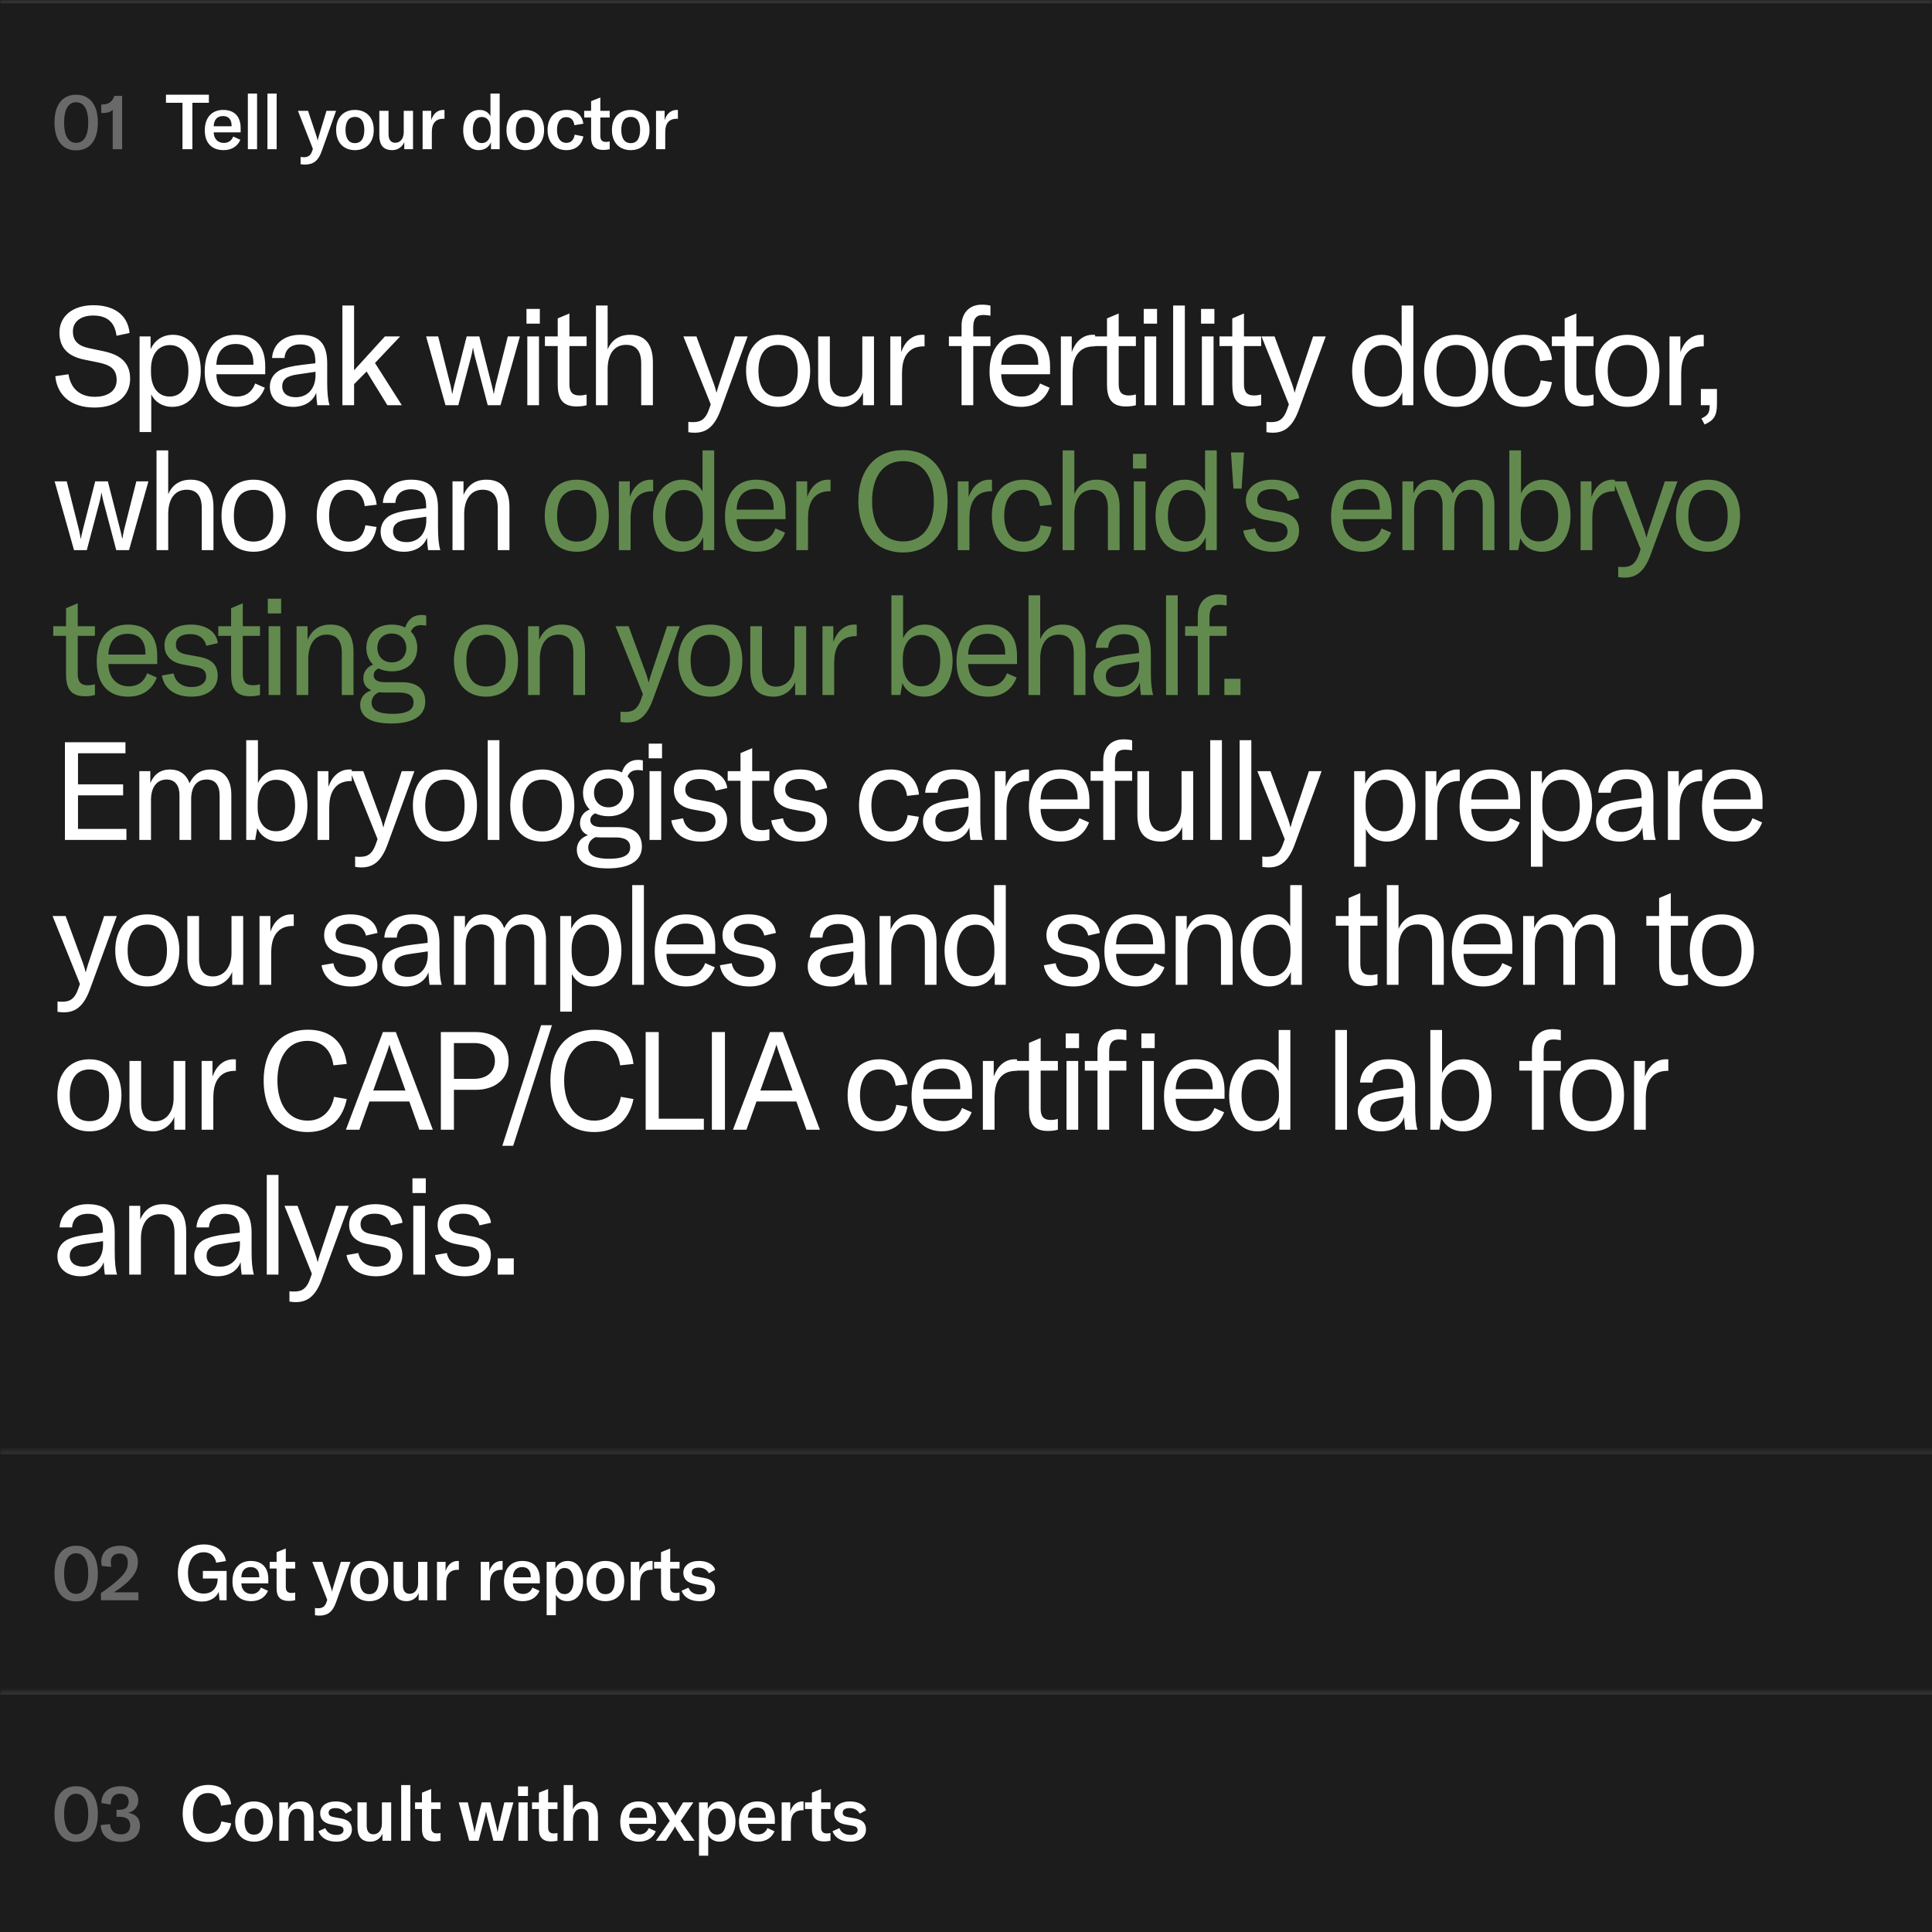 <svg width="400" height="400" viewBox="0 0 400 400" fill="none" xmlns="http://www.w3.org/2000/svg">
<rect x="0" y="0" width="400" height="400" fill="#333333" stroke="none"/>
<g clip-path="url(#clip0_522_63461)">
<rect width="400" height="400" fill="url(#paint0_linear_522_63461)"/>
<rect width="400" height="400" fill="#1C1C1C"/>
<mask id="path-1-inside-1_522_63461" fill="white">
<path d="M0 0H400V283.789H0V0Z"/>
</mask>
<path d="M0 0.662H400V-0.662H0V0.662Z" fill="white" fill-opacity="0.11" mask="url(#path-1-inside-1_522_63461)"/>
<path d="M15.762 31.133C12.87 31.133 11.28 28.956 11.28 25.379C11.28 21.787 12.87 19.61 15.762 19.61C18.655 19.61 20.261 21.787 20.261 25.379C20.261 28.956 18.655 31.133 15.762 31.133ZM15.762 29.576C17.416 29.576 18.274 28.018 18.274 25.379C18.274 22.725 17.416 21.167 15.762 21.167C14.109 21.167 13.267 22.725 13.267 25.379C13.267 28.018 14.109 29.576 15.762 29.576ZM23.335 30.895V22.725C22.953 23.17 22.142 23.392 21.475 23.392H20.966V21.628H21.284C22.476 21.612 23.319 21.024 23.668 19.848H25.29V30.895H23.335Z" fill="white" fill-opacity="0.34"/>
<path d="M43.248 19.61V21.279H39.831V30.895H37.78V21.279H34.363V19.61H43.248ZM49.824 26.524V27.398H44.245C44.261 28.733 45.103 29.591 46.359 29.591C47.265 29.591 47.933 29.131 48.298 28.272L49.761 28.94C49.173 30.323 47.917 31.085 46.296 31.085C43.864 31.085 42.401 29.607 42.401 27.001C42.401 24.378 43.832 22.757 46.2 22.757C48.505 22.757 49.824 24.092 49.824 26.524ZM47.949 26.142V26.015C47.949 24.712 47.297 24.028 46.169 24.028C44.961 24.028 44.277 24.823 44.245 26.142H47.949ZM53.223 19.371V30.895H51.316V19.371H53.223ZM57.278 19.371V30.895H55.37V19.371H57.278ZM63.11 34.074C62.872 34.074 62.554 34.042 62.236 33.994V32.484C62.522 32.548 62.713 32.548 62.904 32.548C63.826 32.548 64.318 32.166 64.62 31.292L64.779 30.815L61.68 22.947H63.778L65.51 28.145C65.638 28.511 65.701 28.813 65.749 29.083H65.781C65.812 28.844 65.892 28.558 66.019 28.145L67.593 22.947H69.58L66.591 31.34C65.876 33.358 64.811 34.074 63.11 34.074ZM73.489 31.085C71.2 31.085 69.595 29.576 69.595 26.905C69.595 24.251 71.2 22.757 73.489 22.757C75.778 22.757 77.383 24.251 77.383 26.905C77.383 29.576 75.778 31.085 73.489 31.085ZM73.489 29.639C74.713 29.639 75.428 28.717 75.428 26.905C75.428 25.093 74.713 24.203 73.489 24.203C72.265 24.203 71.534 25.093 71.534 26.905C71.534 28.717 72.265 29.639 73.489 29.639ZM81.221 31.085C79.281 31.085 78.534 29.909 78.534 28.05V22.947H80.442V27.764C80.442 28.924 80.919 29.56 81.841 29.56C82.889 29.56 83.589 28.685 83.589 27.35V22.947H85.512V30.895H83.7V29.417C83.319 30.402 82.365 31.085 81.221 31.085ZM89.278 24.871C89.676 23.615 90.518 22.757 91.805 22.757C91.885 22.757 91.948 22.757 92.028 22.773V24.601C91.948 24.601 91.869 24.585 91.774 24.585C91.011 24.585 90.486 24.807 90.121 25.157C89.485 25.777 89.405 26.683 89.405 27.557V30.895H87.498V22.947H89.278V24.871ZM99.112 31.085C97.189 31.085 95.901 29.417 95.901 26.937C95.901 24.442 97.268 22.757 99.255 22.757C100.304 22.757 101.099 23.186 101.544 24.076V19.371H103.451V30.895H101.655V29.464C101.21 30.482 100.304 31.085 99.112 31.085ZM99.764 29.623C100.877 29.623 101.592 28.685 101.592 27.191V26.683C101.592 25.125 100.892 24.219 99.748 24.219C98.588 24.219 97.888 25.204 97.888 26.905C97.888 28.606 98.604 29.623 99.764 29.623ZM108.754 31.085C106.466 31.085 104.86 29.576 104.86 26.905C104.86 24.251 106.466 22.757 108.754 22.757C111.043 22.757 112.649 24.251 112.649 26.905C112.649 29.576 111.043 31.085 108.754 31.085ZM108.754 29.639C109.978 29.639 110.694 28.717 110.694 26.905C110.694 25.093 109.978 24.203 108.754 24.203C107.531 24.203 106.799 25.093 106.799 26.905C106.799 28.717 107.531 29.639 108.754 29.639ZM117.264 31.085C114.895 31.085 113.369 29.448 113.369 26.921C113.369 24.33 114.863 22.757 117.279 22.757C119.25 22.757 120.538 23.806 120.776 25.618L118.917 25.92C118.789 24.839 118.17 24.251 117.232 24.251C116.056 24.251 115.324 25.236 115.324 26.873C115.324 28.59 116.04 29.576 117.264 29.576C118.217 29.576 118.805 28.987 118.98 27.875L120.776 28.24C120.49 30.005 119.155 31.085 117.264 31.085ZM120.952 24.33V22.947H122.383V20.945L124.29 20.182V22.947H126.23V24.33H124.29V28.129C124.29 28.971 124.656 29.385 125.451 29.385C125.769 29.385 125.975 29.337 126.23 29.289V30.895C125.769 30.99 125.419 31.038 124.926 31.038C123.019 31.038 122.383 30.037 122.383 28.431V24.33H120.952ZM130.587 31.085C128.298 31.085 126.693 29.576 126.693 26.905C126.693 24.251 128.298 22.757 130.587 22.757C132.876 22.757 134.481 24.251 134.481 26.905C134.481 29.576 132.876 31.085 130.587 31.085ZM130.587 29.639C131.811 29.639 132.526 28.717 132.526 26.905C132.526 25.093 131.811 24.203 130.587 24.203C129.363 24.203 128.632 25.093 128.632 26.905C128.632 28.717 129.363 29.639 130.587 29.639ZM137.603 24.871C138.001 23.615 138.843 22.757 140.131 22.757C140.21 22.757 140.274 22.757 140.353 22.773V24.601C140.274 24.601 140.194 24.585 140.099 24.585C139.336 24.585 138.811 24.807 138.446 25.157C137.81 25.777 137.73 26.683 137.73 27.557V30.895H135.823V22.947H137.603V24.871Z" fill="white"/>
<path d="M19.567 84.379C14.413 84.379 11.793 81.588 11.451 77.886L14.185 77.487C14.555 79.965 16.093 82.158 19.653 82.158C21.846 82.158 24.152 81.246 24.152 78.683C24.152 76.291 22.671 75.522 20.308 75.038L17.375 74.44C14.498 73.842 12.305 72.333 12.305 68.858C12.305 65.469 15.039 63.191 19.339 63.191C23.355 63.191 26.43 64.985 26.829 68.944L24.124 69.513C23.782 66.808 22.273 65.327 19.282 65.327C16.805 65.327 15.096 66.552 15.096 68.602C15.096 70.567 16.15 71.592 18.4 72.076L21.361 72.703C24.494 73.358 26.943 74.753 26.943 78.427C26.943 81.56 24.608 84.379 19.567 84.379ZM28.898 89.448V69.656H31.177V72.304C32.088 70.339 33.74 69.314 35.819 69.314C39.264 69.314 41.571 72.276 41.571 76.775C41.571 81.332 39.122 84.237 35.676 84.237C33.483 84.237 31.945 83.04 31.319 81.645V89.448H28.898ZM35.107 82.101C37.527 82.101 39.008 80.107 39.008 76.775C39.008 73.415 37.584 71.45 35.192 71.45C32.8 71.45 31.262 73.329 31.262 76.405V77.088C31.262 80.164 32.743 82.101 35.107 82.101ZM54.912 75.778V77.487H44.803C44.831 80.278 46.511 82.101 49.046 82.101C50.868 82.101 52.207 81.132 52.834 79.395L54.827 80.278C53.83 82.87 51.751 84.237 48.875 84.237C44.803 84.237 42.382 81.645 42.382 76.946C42.382 72.19 44.774 69.314 48.847 69.314C52.691 69.314 54.912 71.507 54.912 75.778ZM52.463 75.522V75.209C52.463 72.589 51.125 71.222 48.79 71.222C46.284 71.222 44.86 72.845 44.803 75.522H52.463ZM60.681 84.237C57.776 84.237 55.868 82.585 55.868 80.05C55.868 78.626 56.58 77.402 57.861 76.69C58.944 76.149 60.311 75.807 62.646 75.522L65.294 75.209V74.981C65.294 72.361 64.355 71.308 62.162 71.308C60.225 71.308 59.029 72.333 58.915 74.127H56.324C56.523 71.222 58.801 69.314 62.133 69.314C66.035 69.314 67.743 71.08 67.743 75.237V79.082C67.743 81.275 67.886 82.784 68.228 83.895H65.693C65.579 83.154 65.494 82.215 65.465 81.303C64.81 83.126 63.016 84.237 60.681 84.237ZM61.222 82.243C63.7 82.243 65.323 80.449 65.323 77.687V76.975L61.45 77.544C59.342 77.857 58.431 78.598 58.431 79.993C58.431 81.389 59.485 82.243 61.222 82.243ZM80.201 83.895L75.901 76.918L73.31 79.538V83.895H70.889V63.248H73.31V76.661L79.689 69.656H82.85L77.638 75.152L83.192 83.895H80.201ZM92.235 83.895L88.22 69.656H90.726L93.289 79.822C93.403 80.335 93.517 80.933 93.602 81.503H93.659C93.745 80.933 93.915 80.335 94.029 79.822L96.621 69.656H99.241L101.832 79.822C101.946 80.335 102.117 80.933 102.202 81.503H102.259C102.345 80.933 102.459 80.335 102.573 79.822L105.136 69.656H107.642L103.626 83.895H100.978L98.272 73.643C98.159 73.187 98.016 72.475 97.959 72.048H97.902C97.845 72.475 97.703 73.187 97.589 73.643L94.884 83.895H92.235ZM109.004 67.007V63.96H111.766V67.007H109.004ZM109.174 83.895V69.656H111.595V83.895H109.174ZM112.821 71.649V69.656H115.47V65.925L117.89 64.9V69.656H121.45V71.649H117.89V79.538C117.89 81.161 118.517 81.873 119.969 81.873C120.596 81.873 120.966 81.787 121.45 81.674V83.895C120.823 84.066 120.254 84.151 119.343 84.151C116.267 84.151 115.47 82.272 115.47 79.623V71.649H112.821ZM123.385 83.895V63.248H125.805V72.333C126.66 70.339 128.254 69.314 130.476 69.314C133.551 69.314 135.175 71.279 135.175 75.038V83.895H132.754V75.209C132.754 72.703 131.7 71.393 129.65 71.393C127.201 71.393 125.805 73.244 125.805 76.462V83.895H123.385ZM143.819 89.59C143.392 89.59 142.965 89.562 142.509 89.477V87.341C142.879 87.398 143.221 87.398 143.534 87.398C145.243 87.398 146.126 86.629 146.781 84.778L147.151 83.724L141.484 69.656H144.189L147.835 79.566C148.091 80.278 148.233 80.848 148.319 81.246H148.376C148.461 80.848 148.632 80.278 148.86 79.566L152.163 69.656H154.783L149.23 84.806C147.92 88.394 146.211 89.59 143.819 89.59ZM161.1 84.237C157.085 84.237 154.465 81.417 154.465 76.775C154.465 72.133 157.085 69.314 161.1 69.314C165.116 69.314 167.736 72.133 167.736 76.775C167.736 81.417 165.116 84.237 161.1 84.237ZM161.1 82.129C163.663 82.129 165.173 80.306 165.173 76.775C165.173 73.244 163.663 71.421 161.1 71.421C158.537 71.421 157.028 73.244 157.028 76.775C157.028 80.306 158.537 82.129 161.1 82.129ZM174.259 84.237C170.671 84.237 169.389 82.072 169.389 78.74V69.656H171.81V78.456C171.81 80.848 172.835 82.158 174.715 82.158C176.993 82.158 178.531 80.221 178.531 77.316V69.656H180.951V83.895H178.673V81.218C178.018 82.955 176.252 84.237 174.259 84.237ZM186.581 72.902C187.265 70.909 188.745 69.314 190.91 69.314C191.081 69.314 191.251 69.314 191.422 69.343V71.706H191.308C189.828 71.706 188.859 72.133 188.176 72.817C186.809 74.184 186.752 76.092 186.752 77.8V83.895H184.331V69.656H186.581V72.902ZM205.062 69.656V71.649H201.502V83.895H199.081V71.649H196.461V69.656H199.081V67.406C199.081 64.814 200.705 63.077 203.239 63.077C203.923 63.077 204.521 63.134 205.062 63.277V65.356C204.549 65.27 204.008 65.213 203.552 65.213C202.1 65.213 201.502 66.01 201.502 67.748V69.656H205.062ZM217.405 75.778V77.487H207.295C207.324 80.278 209.004 82.101 211.538 82.101C213.361 82.101 214.7 81.132 215.326 79.395L217.32 80.278C216.323 82.87 214.244 84.237 211.368 84.237C207.295 84.237 204.875 81.645 204.875 76.946C204.875 72.19 207.267 69.314 211.339 69.314C215.184 69.314 217.405 71.507 217.405 75.778ZM214.956 75.522V75.209C214.956 72.589 213.617 71.222 211.282 71.222C208.776 71.222 207.352 72.845 207.295 75.522H214.956ZM221.892 72.902C222.575 70.909 224.056 69.314 226.221 69.314C226.391 69.314 226.562 69.314 226.733 69.343V71.706H226.619C225.138 71.706 224.17 72.133 223.487 72.817C222.12 74.184 222.063 76.092 222.063 77.8V83.895H219.642V69.656H221.892V72.902ZM226.542 71.649V69.656H229.191V65.925L231.612 64.9V69.656H235.171V71.649H231.612V79.538C231.612 81.161 232.238 81.873 233.69 81.873C234.317 81.873 234.687 81.787 235.171 81.674V83.895C234.545 84.066 233.975 84.151 233.064 84.151C229.988 84.151 229.191 82.272 229.191 79.623V71.649H226.542ZM236.793 67.007V63.96H239.555V67.007H236.793ZM236.964 83.895V69.656H239.384V83.895H236.964ZM245.309 63.248V83.895H242.889V63.248H245.309ZM248.664 67.007V63.96H251.426V67.007H248.664ZM248.835 83.895V69.656H251.255V83.895H248.835ZM252.481 71.649V69.656H255.13V65.925L257.55 64.9V69.656H261.11V71.649H257.55V79.538C257.55 81.161 258.177 81.873 259.629 81.873C260.256 81.873 260.626 81.787 261.11 81.674V83.895C260.483 84.066 259.914 84.151 259.003 84.151C255.927 84.151 255.13 82.272 255.13 79.623V71.649H252.481ZM263.515 89.59C263.088 89.59 262.661 89.562 262.205 89.477V87.341C262.576 87.398 262.917 87.398 263.231 87.398C264.939 87.398 265.822 86.629 266.477 84.778L266.847 83.724L261.18 69.656H263.886L267.531 79.566C267.787 80.278 267.93 80.848 268.015 81.246H268.072C268.157 80.848 268.328 80.278 268.556 79.566L271.86 69.656H274.48L268.926 84.806C267.616 88.394 265.908 89.59 263.515 89.59ZM285.725 84.237C282.279 84.237 279.944 81.246 279.944 76.775C279.944 72.39 282.45 69.314 286.009 69.314C287.889 69.314 289.284 70.083 290.196 71.763V63.248H292.616V83.895H290.338V81.246C289.484 83.154 287.946 84.237 285.725 84.237ZM286.38 82.101C288.743 82.101 290.253 80.164 290.253 77.117V76.462C290.253 73.358 288.772 71.45 286.38 71.45C283.959 71.45 282.507 73.415 282.507 76.775C282.507 80.107 283.959 82.101 286.38 82.101ZM301.483 84.237C297.468 84.237 294.848 81.417 294.848 76.775C294.848 72.133 297.468 69.314 301.483 69.314C305.499 69.314 308.119 72.133 308.119 76.775C308.119 81.417 305.499 84.237 301.483 84.237ZM301.483 82.129C304.046 82.129 305.556 80.306 305.556 76.775C305.556 73.244 304.046 71.421 301.483 71.421C298.92 71.421 297.411 73.244 297.411 76.775C297.411 80.306 298.92 82.129 301.483 82.129ZM315.468 84.237C311.481 84.237 308.918 81.332 308.918 76.775C308.918 72.133 311.424 69.314 315.468 69.314C318.8 69.314 320.964 71.222 321.334 74.497L318.857 74.782C318.6 72.618 317.347 71.421 315.411 71.421C312.962 71.421 311.481 73.415 311.481 76.747C311.481 80.164 312.962 82.129 315.496 82.129C317.433 82.129 318.629 80.962 318.999 78.74L321.306 79.111C320.793 82.357 318.657 84.237 315.468 84.237ZM321.299 71.649V69.656H323.948V65.925L326.368 64.9V69.656H329.928V71.649H326.368V79.538C326.368 81.161 326.995 81.873 328.447 81.873C329.074 81.873 329.444 81.787 329.928 81.674V83.895C329.302 84.066 328.732 84.151 327.821 84.151C324.745 84.151 323.948 82.272 323.948 79.623V71.649H321.299ZM336.935 84.237C332.92 84.237 330.3 81.417 330.3 76.775C330.3 72.133 332.92 69.314 336.935 69.314C340.951 69.314 343.571 72.133 343.571 76.775C343.571 81.417 340.951 84.237 336.935 84.237ZM336.935 82.129C339.498 82.129 341.008 80.306 341.008 76.775C341.008 73.244 339.498 71.421 336.935 71.421C334.372 71.421 332.863 73.244 332.863 76.775C332.863 80.306 334.372 82.129 336.935 82.129ZM347.901 72.902C348.585 70.909 350.066 69.314 352.23 69.314C352.401 69.314 352.572 69.314 352.742 69.343V71.706H352.629C351.148 71.706 350.179 72.133 349.496 72.817C348.129 74.184 348.072 76.092 348.072 77.8V83.895H345.651V69.656H347.901V72.902ZM352.913 87.882L352.258 86.629C353.681 86.002 353.966 85.376 353.966 83.98V83.895H352.144V80.534H355.476V83.695C355.476 85.974 354.878 87.056 352.913 87.882ZM15.324 113.895L11.309 99.656H13.815L16.378 109.822C16.492 110.335 16.606 110.933 16.691 111.503H16.748C16.833 110.933 17.004 110.335 17.118 109.822L19.71 99.656H22.33L24.921 109.822C25.035 110.335 25.206 110.933 25.291 111.503H25.348C25.434 110.933 25.548 110.335 25.662 109.822L28.225 99.656H30.731L26.715 113.895H24.067L21.361 103.643C21.247 103.187 21.105 102.475 21.048 102.048H20.991C20.934 102.475 20.792 103.187 20.678 103.643L17.973 113.895H15.324ZM32.406 113.895V93.248H34.826V102.333C35.681 100.339 37.276 99.314 39.497 99.314C42.572 99.314 44.196 101.279 44.196 105.038V113.895H41.775V105.209C41.775 102.703 40.721 101.393 38.671 101.393C36.222 101.393 34.826 103.244 34.826 106.462V113.895H32.406ZM52.494 114.237C48.478 114.237 45.858 111.417 45.858 106.775C45.858 102.133 48.478 99.314 52.494 99.314C56.509 99.314 59.129 102.133 59.129 106.775C59.129 111.417 56.509 114.237 52.494 114.237ZM52.494 112.129C55.057 112.129 56.566 110.307 56.566 106.775C56.566 103.244 55.057 101.421 52.494 101.421C49.931 101.421 48.421 103.244 48.421 106.775C48.421 110.307 49.931 112.129 52.494 112.129ZM72.122 114.237C68.135 114.237 65.572 111.332 65.572 106.775C65.572 102.133 68.078 99.314 72.122 99.314C75.454 99.314 77.618 101.222 77.988 104.497L75.511 104.782C75.254 102.617 74.001 101.421 72.065 101.421C69.616 101.421 68.135 103.415 68.135 106.747C68.135 110.164 69.616 112.129 72.15 112.129C74.087 112.129 75.283 110.962 75.653 108.74L77.96 109.11C77.447 112.357 75.311 114.237 72.122 114.237ZM83.62 114.237C80.716 114.237 78.807 112.585 78.807 110.05C78.807 108.626 79.519 107.402 80.801 106.69C81.883 106.149 83.25 105.807 85.585 105.522L88.234 105.209V104.981C88.234 102.361 87.294 101.307 85.101 101.307C83.165 101.307 81.969 102.333 81.855 104.127H79.263C79.462 101.222 81.741 99.314 85.073 99.314C88.974 99.314 90.683 101.08 90.683 105.237V109.082C90.683 111.275 90.825 112.784 91.167 113.895H88.632C88.519 113.154 88.433 112.215 88.404 111.303C87.75 113.126 85.955 114.237 83.62 114.237ZM84.161 112.243C86.639 112.243 88.262 110.449 88.262 107.687V106.975L84.389 107.544C82.282 107.857 81.371 108.598 81.371 109.993C81.371 111.389 82.424 112.243 84.161 112.243ZM93.686 113.895V99.656H95.964V102.475C96.904 100.339 98.471 99.314 100.72 99.314C103.853 99.314 105.476 101.251 105.476 105.038V113.895H103.055V105.18C103.055 102.674 102.002 101.393 99.923 101.393C97.559 101.393 96.107 103.301 96.107 106.462V113.895H93.686ZM16.15 171.617H26.174V173.895H13.444V153.675H25.975V155.954H16.15V162.39H25.491V164.668H16.15V171.617ZM28.843 159.656H31.121V162.133C31.918 160.254 33.285 159.314 35.193 159.314C37.158 159.314 38.582 160.311 39.237 162.162C40.177 160.254 41.629 159.314 43.566 159.314C46.3 159.314 47.895 161.251 47.895 164.554V173.895H45.474V164.753C45.474 162.532 44.563 161.393 42.769 161.393C40.746 161.393 39.579 162.874 39.579 165.465V173.895H37.158V164.639C37.158 162.561 36.19 161.393 34.481 161.393C32.488 161.393 31.263 162.988 31.263 165.579V173.895H28.843V159.656ZM57.787 174.237C55.623 174.237 54 173.097 53.259 171.446L52.832 173.895H50.981V153.248H53.402V162.133C54.142 160.539 55.709 159.314 57.93 159.314C61.404 159.314 63.654 162.418 63.654 166.775C63.654 171.218 61.347 174.237 57.787 174.237ZM57.132 172.101C59.61 172.101 61.091 170.022 61.091 166.775C61.091 163.586 59.695 161.45 57.161 161.45C54.769 161.45 53.345 163.358 53.345 166.462V167.202C53.345 170.164 54.74 172.101 57.132 172.101ZM67.993 162.902C68.676 160.909 70.157 159.314 72.322 159.314C72.492 159.314 72.663 159.314 72.834 159.342V161.706H72.72C71.239 161.706 70.271 162.133 69.588 162.817C68.221 164.184 68.164 166.092 68.164 167.8V173.895H65.743V159.656H67.993V162.902ZM74.836 179.59C74.409 179.59 73.982 179.562 73.526 179.476V177.341C73.897 177.398 74.238 177.398 74.552 177.398C76.26 177.398 77.143 176.629 77.798 174.778L78.168 173.724L72.501 159.656H75.207L78.852 169.566C79.108 170.278 79.25 170.848 79.336 171.246H79.393C79.478 170.848 79.649 170.278 79.877 169.566L83.18 159.656H85.8L80.247 174.806C78.937 178.394 77.228 179.59 74.836 179.59ZM92.117 174.237C88.102 174.237 85.482 171.417 85.482 166.775C85.482 162.133 88.102 159.314 92.117 159.314C96.133 159.314 98.753 162.133 98.753 166.775C98.753 171.417 96.133 174.237 92.117 174.237ZM92.117 172.129C94.68 172.129 96.19 170.307 96.19 166.775C96.19 163.244 94.68 161.421 92.117 161.421C89.554 161.421 88.045 163.244 88.045 166.775C88.045 170.307 89.554 172.129 92.117 172.129ZM103.397 153.248V173.895H100.976V153.248H103.397ZM112.276 174.237C108.26 174.237 105.64 171.417 105.64 166.775C105.64 162.133 108.26 159.314 112.276 159.314C116.291 159.314 118.911 162.133 118.911 166.775C118.911 171.417 116.291 174.237 112.276 174.237ZM112.276 172.129C114.839 172.129 116.348 170.307 116.348 166.775C116.348 163.244 114.839 161.421 112.276 161.421C109.713 161.421 108.203 163.244 108.203 166.775C108.203 170.307 109.713 172.129 112.276 172.129ZM132.07 159.428C130.988 159.428 130.276 159.855 129.934 160.766C130.788 161.621 131.244 162.788 131.244 164.127C131.244 166.889 129.279 168.997 125.975 168.997C124.922 168.997 124.011 168.769 123.242 168.399C122.644 168.655 122.216 169.139 122.216 169.794C122.216 170.591 122.814 171.246 124.58 171.246H128.054C131.272 171.246 132.896 172.699 132.896 175.262C132.896 177.939 130.788 179.79 125.833 179.79C120.821 179.79 119.426 177.91 119.426 175.888C119.426 174.55 120.223 173.411 121.732 172.927C120.536 172.385 120.081 171.474 120.081 170.449C120.081 169.025 120.906 168.057 122.102 167.601C121.191 166.718 120.707 165.522 120.707 164.127C120.707 161.364 122.672 159.314 125.975 159.314C127.058 159.314 127.969 159.542 128.766 159.912C129.194 158.46 130.247 157.321 132.155 157.321C132.468 157.321 132.782 157.349 133.095 157.434V159.542C132.81 159.485 132.468 159.428 132.07 159.428ZM125.975 167.145C127.798 167.145 128.966 165.892 128.966 164.155C128.966 162.418 127.798 161.165 125.975 161.165C124.153 161.165 122.985 162.39 122.985 164.127C122.985 165.864 124.153 167.145 125.975 167.145ZM127.513 173.382H124.495C124.067 173.382 123.669 173.354 123.299 173.325C122.273 173.781 121.789 174.607 121.789 175.461C121.789 177.227 123.555 177.796 126.118 177.796C129.592 177.796 130.475 176.714 130.475 175.433C130.475 174.094 129.478 173.382 127.513 173.382ZM134.307 157.007V153.96H137.069V157.007H134.307ZM134.478 173.895V159.656H136.898V173.895H134.478ZM145.101 174.237C141.741 174.237 139.463 172.67 138.979 169.851L141.428 169.424C141.77 171.218 143.108 172.243 145.187 172.243C147.095 172.243 148.149 171.303 148.149 170.079C148.149 168.826 147.38 168.313 146.098 168.085L143.307 167.573C140.887 167.117 139.52 165.75 139.52 163.586C139.52 161.137 141.57 159.314 144.931 159.314C148.12 159.314 150.285 160.766 150.569 163.159L148.177 163.7C147.864 162.276 146.753 161.279 144.817 161.279C142.994 161.279 141.883 162.076 141.883 163.472C141.883 164.668 142.681 165.237 144.076 165.494L146.839 166.006C149.402 166.49 150.541 167.8 150.541 169.879C150.541 172.442 148.576 174.237 145.101 174.237ZM150.665 161.649V159.656H153.313V155.925L155.734 154.9V159.656H159.294V161.649H155.734V169.538C155.734 171.161 156.36 171.873 157.813 171.873C158.439 171.873 158.81 171.787 159.294 171.673V173.895C158.667 174.066 158.098 174.151 157.186 174.151C154.111 174.151 153.313 172.272 153.313 169.623V161.649H150.665ZM165.788 174.237C162.428 174.237 160.15 172.67 159.665 169.851L162.115 169.424C162.456 171.218 163.795 172.243 165.874 172.243C167.782 172.243 168.835 171.303 168.835 170.079C168.835 168.826 168.066 168.313 166.785 168.085L163.994 167.573C161.573 167.117 160.207 165.75 160.207 163.586C160.207 161.137 162.257 159.314 165.617 159.314C168.807 159.314 170.971 160.766 171.256 163.159L168.864 163.7C168.551 162.276 167.44 161.279 165.503 161.279C163.681 161.279 162.57 162.076 162.57 163.472C162.57 164.668 163.368 165.237 164.763 165.494L167.525 166.006C170.088 166.49 171.228 167.8 171.228 169.879C171.228 172.442 169.263 174.237 165.788 174.237ZM184.399 174.237C180.412 174.237 177.849 171.332 177.849 166.775C177.849 162.133 180.355 159.314 184.399 159.314C187.731 159.314 189.895 161.222 190.266 164.497L187.788 164.782C187.532 162.617 186.279 161.421 184.342 161.421C181.893 161.421 180.412 163.415 180.412 166.747C180.412 170.164 181.893 172.129 184.428 172.129C186.364 172.129 187.56 170.962 187.93 168.74L190.237 169.11C189.725 172.357 187.589 174.237 184.399 174.237ZM195.898 174.237C192.993 174.237 191.085 172.585 191.085 170.05C191.085 168.626 191.797 167.402 193.078 166.69C194.161 166.149 195.527 165.807 197.863 165.522L200.511 165.209V164.981C200.511 162.361 199.571 161.307 197.379 161.307C195.442 161.307 194.246 162.333 194.132 164.127H191.541C191.74 161.222 194.018 159.314 197.35 159.314C201.252 159.314 202.96 161.08 202.96 165.237V169.082C202.96 171.275 203.103 172.784 203.444 173.895H200.91C200.796 173.154 200.71 172.215 200.682 171.303C200.027 173.126 198.233 174.237 195.898 174.237ZM196.439 172.243C198.916 172.243 200.54 170.449 200.54 167.687V166.975L196.667 167.544C194.559 167.857 193.648 168.598 193.648 169.993C193.648 171.389 194.702 172.243 196.439 172.243ZM208.213 162.902C208.897 160.909 210.378 159.314 212.542 159.314C212.713 159.314 212.884 159.314 213.055 159.342V161.706H212.941C211.46 161.706 210.492 162.133 209.808 162.817C208.441 164.184 208.384 166.092 208.384 167.8V173.895H205.964V159.656H208.213V162.902ZM225.553 165.779V167.487H215.444C215.472 170.278 217.152 172.101 219.687 172.101C221.51 172.101 222.848 171.132 223.475 169.395L225.468 170.278C224.471 172.87 222.392 174.237 219.516 174.237C215.444 174.237 213.023 171.645 213.023 166.946C213.023 162.19 215.415 159.314 219.488 159.314C223.332 159.314 225.553 161.507 225.553 165.779ZM223.104 165.522V165.209C223.104 162.589 221.766 161.222 219.431 161.222C216.925 161.222 215.501 162.845 215.444 165.522H223.104ZM234.398 159.656V161.649H230.838V173.895H228.417V161.649H225.797V159.656H228.417V157.406C228.417 154.814 230.04 153.077 232.575 153.077C233.258 153.077 233.856 153.134 234.398 153.277V155.356C233.885 155.27 233.344 155.213 232.888 155.213C231.436 155.213 230.838 156.011 230.838 157.748V159.656H234.398ZM240.352 174.237C236.763 174.237 235.482 172.072 235.482 168.74V159.656H237.903V168.455C237.903 170.848 238.928 172.158 240.807 172.158C243.086 172.158 244.623 170.221 244.623 167.316V159.656H247.044V173.895H244.766V171.218C244.111 172.955 242.345 174.237 240.352 174.237ZM252.987 153.248V173.895H250.566V153.248H252.987ZM259.075 153.248V173.895H256.655V153.248H259.075ZM262.658 179.59C262.231 179.59 261.803 179.562 261.348 179.476V177.341C261.718 177.398 262.06 177.398 262.373 177.398C264.082 177.398 264.964 176.629 265.619 174.778L265.99 173.724L260.323 159.656H263.028L266.673 169.566C266.929 170.278 267.072 170.848 267.157 171.246H267.214C267.3 170.848 267.471 170.278 267.698 169.566L271.002 159.656H273.622L268.069 174.806C266.759 178.394 265.05 179.59 262.658 179.59ZM280.367 179.448V159.656H282.646V162.304C283.557 160.339 285.209 159.314 287.288 159.314C290.733 159.314 293.04 162.276 293.04 166.775C293.04 171.332 290.591 174.237 287.145 174.237C284.952 174.237 283.415 173.04 282.788 171.645V179.448H280.367ZM286.576 172.101C288.996 172.101 290.477 170.107 290.477 166.775C290.477 163.415 289.053 161.45 286.661 161.45C284.269 161.45 282.731 163.329 282.731 166.405V167.089C282.731 170.164 284.212 172.101 286.576 172.101ZM297.382 162.902C298.066 160.909 299.547 159.314 301.711 159.314C301.882 159.314 302.053 159.314 302.224 159.342V161.706H302.11C300.629 161.706 299.661 162.133 298.977 162.817C297.61 164.184 297.553 166.092 297.553 167.8V173.895H295.133V159.656H297.382V162.902ZM314.722 165.779V167.487H304.613C304.641 170.278 306.321 172.101 308.856 172.101C310.679 172.101 312.017 171.132 312.644 169.395L314.637 170.278C313.64 172.87 311.561 174.237 308.685 174.237C304.613 174.237 302.192 171.645 302.192 166.946C302.192 162.19 304.584 159.314 308.657 159.314C312.501 159.314 314.722 161.507 314.722 165.779ZM312.273 165.522V165.209C312.273 162.589 310.935 161.222 308.6 161.222C306.094 161.222 304.67 162.845 304.613 165.522H312.273ZM316.96 179.448V159.656H319.238V162.304C320.149 160.339 321.801 159.314 323.88 159.314C327.326 159.314 329.632 162.276 329.632 166.775C329.632 171.332 327.183 174.237 323.737 174.237C321.545 174.237 320.007 173.04 319.38 171.645V179.448H316.96ZM323.168 172.101C325.588 172.101 327.069 170.107 327.069 166.775C327.069 163.415 325.645 161.45 323.253 161.45C320.861 161.45 319.323 163.329 319.323 166.405V167.089C319.323 170.164 320.804 172.101 323.168 172.101ZM335.256 174.237C332.351 174.237 330.443 172.585 330.443 170.05C330.443 168.626 331.155 167.402 332.437 166.69C333.519 166.149 334.886 165.807 337.221 165.522L339.87 165.209V164.981C339.87 162.361 338.93 161.307 336.737 161.307C334.8 161.307 333.604 162.333 333.491 164.127H330.899C331.098 161.222 333.377 159.314 336.709 159.314C340.61 159.314 342.319 161.08 342.319 165.237V169.082C342.319 171.275 342.461 172.784 342.803 173.895H340.268C340.154 173.154 340.069 172.215 340.04 171.303C339.385 173.126 337.591 174.237 335.256 174.237ZM335.797 172.243C338.275 172.243 339.898 170.449 339.898 167.687V166.975L336.025 167.544C333.918 167.857 333.006 168.598 333.006 169.993C333.006 171.389 334.06 172.243 335.797 172.243ZM347.572 162.902C348.255 160.909 349.736 159.314 351.901 159.314C352.071 159.314 352.242 159.314 352.413 159.342V161.706H352.299C350.818 161.706 349.85 162.133 349.167 162.817C347.8 164.184 347.743 166.092 347.743 167.8V173.895H345.322V159.656H347.572V162.902ZM364.912 165.779V167.487H354.802C354.831 170.278 356.511 172.101 359.045 172.101C360.868 172.101 362.207 171.132 362.833 169.395L364.826 170.278C363.83 172.87 361.751 174.237 358.875 174.237C354.802 174.237 352.382 171.645 352.382 166.946C352.382 162.19 354.774 159.314 358.846 159.314C362.691 159.314 364.912 161.507 364.912 165.779ZM362.463 165.522V165.209C362.463 162.589 361.124 161.222 358.789 161.222C356.283 161.222 354.859 162.845 354.802 165.522H362.463ZM13.217 209.59C12.79 209.59 12.362 209.562 11.907 209.476V207.341C12.277 207.398 12.619 207.398 12.932 207.398C14.641 207.398 15.523 206.629 16.178 204.778L16.549 203.724L10.882 189.656H13.587L17.232 199.566C17.488 200.278 17.631 200.848 17.716 201.246H17.773C17.859 200.848 18.029 200.278 18.257 199.566L21.561 189.656H24.181L18.628 204.806C17.317 208.394 15.609 209.59 13.217 209.59ZM30.498 204.237C26.482 204.237 23.862 201.417 23.862 196.775C23.862 192.133 26.482 189.314 30.498 189.314C34.513 189.314 37.133 192.133 37.133 196.775C37.133 201.417 34.513 204.237 30.498 204.237ZM30.498 202.129C33.061 202.129 34.57 200.307 34.57 196.775C34.57 193.244 33.061 191.421 30.498 191.421C27.935 191.421 26.425 193.244 26.425 196.775C26.425 200.307 27.935 202.129 30.498 202.129ZM43.657 204.237C40.068 204.237 38.787 202.072 38.787 198.74V189.656H41.207V198.455C41.207 200.848 42.233 202.158 44.112 202.158C46.39 202.158 47.928 200.221 47.928 197.316V189.656H50.349V203.895H48.071V201.218C47.416 202.955 45.65 204.237 43.657 204.237ZM55.979 192.902C56.662 190.909 58.143 189.314 60.307 189.314C60.478 189.314 60.649 189.314 60.82 189.342V191.706H60.706C59.225 191.706 58.257 192.133 57.573 192.817C56.206 194.184 56.15 196.092 56.15 197.8V203.895H53.729V189.656H55.979V192.902ZM72.694 204.237C69.333 204.237 67.055 202.67 66.571 199.851L69.02 199.424C69.362 201.218 70.7 202.243 72.779 202.243C74.687 202.243 75.741 201.303 75.741 200.079C75.741 198.826 74.972 198.313 73.69 198.085L70.899 197.573C68.479 197.117 67.112 195.75 67.112 193.586C67.112 191.137 69.162 189.314 72.523 189.314C75.712 189.314 77.877 190.766 78.161 193.159L75.769 193.7C75.456 192.276 74.345 191.279 72.409 191.279C70.586 191.279 69.475 192.076 69.475 193.472C69.475 194.668 70.273 195.237 71.668 195.494L74.431 196.006C76.994 196.49 78.133 197.8 78.133 199.879C78.133 202.442 76.168 204.237 72.694 204.237ZM83.924 204.237C81.019 204.237 79.111 202.585 79.111 200.05C79.111 198.626 79.823 197.402 81.105 196.69C82.187 196.149 83.554 195.807 85.889 195.522L88.537 195.209V194.981C88.537 192.361 87.598 191.307 85.405 191.307C83.468 191.307 82.272 192.333 82.158 194.127H79.567C79.766 191.222 82.044 189.314 85.376 189.314C89.278 189.314 90.987 191.08 90.987 195.237V199.082C90.987 201.275 91.129 202.784 91.471 203.895H88.936C88.822 203.154 88.737 202.215 88.708 201.303C88.053 203.126 86.259 204.237 83.924 204.237ZM84.465 202.243C86.943 202.243 88.566 200.449 88.566 197.687V196.975L84.693 197.544C82.585 197.857 81.674 198.598 81.674 199.993C81.674 201.389 82.728 202.243 84.465 202.243ZM93.99 189.656H96.268V192.133C97.066 190.254 98.433 189.314 100.341 189.314C102.305 189.314 103.729 190.311 104.384 192.162C105.324 190.254 106.777 189.314 108.713 189.314C111.447 189.314 113.042 191.251 113.042 194.554V203.895H110.621V194.753C110.621 192.532 109.71 191.393 107.916 191.393C105.894 191.393 104.726 192.874 104.726 195.465V203.895H102.305V194.639C102.305 192.561 101.337 191.393 99.629 191.393C97.635 191.393 96.41 192.988 96.41 195.579V203.895H93.99V189.656ZM115.986 209.448V189.656H118.264V192.304C119.175 190.339 120.827 189.314 122.906 189.314C126.352 189.314 128.659 192.276 128.659 196.775C128.659 201.332 126.21 204.237 122.764 204.237C120.571 204.237 119.033 203.04 118.407 201.645V209.448H115.986ZM122.194 202.101C124.615 202.101 126.096 200.107 126.096 196.775C126.096 193.415 124.672 191.45 122.28 191.45C119.887 191.45 118.35 193.329 118.35 196.405V197.089C118.35 200.164 119.83 202.101 122.194 202.101ZM133.314 183.248V203.895H130.894V183.248H133.314ZM148.088 195.779V197.487H137.979C138.007 200.278 139.687 202.101 142.222 202.101C144.044 202.101 145.383 201.132 146.009 199.395L148.003 200.278C147.006 202.87 144.927 204.237 142.051 204.237C137.979 204.237 135.558 201.645 135.558 196.946C135.558 192.19 137.95 189.314 142.023 189.314C145.867 189.314 148.088 191.507 148.088 195.779ZM145.639 195.522V195.209C145.639 192.589 144.301 191.222 141.966 191.222C139.459 191.222 138.036 192.845 137.979 195.522H145.639ZM155.167 204.237C151.806 204.237 149.528 202.67 149.044 199.851L151.493 199.424C151.835 201.218 153.173 202.243 155.252 202.243C157.16 202.243 158.214 201.303 158.214 200.079C158.214 198.826 157.445 198.313 156.163 198.085L153.373 197.573C150.952 197.117 149.585 195.75 149.585 193.586C149.585 191.137 151.635 189.314 154.996 189.314C158.185 189.314 160.35 190.766 160.635 193.159L158.242 193.7C157.929 192.276 156.818 191.279 154.882 191.279C153.059 191.279 151.949 192.076 151.949 193.472C151.949 194.668 152.746 195.237 154.142 195.494L156.904 196.006C159.467 196.49 160.606 197.8 160.606 199.879C160.606 202.442 158.641 204.237 155.167 204.237ZM172.041 204.237C169.136 204.237 167.228 202.585 167.228 200.05C167.228 198.626 167.94 197.402 169.221 196.69C170.303 196.149 171.67 195.807 174.006 195.522L176.654 195.209V194.981C176.654 192.361 175.714 191.307 173.521 191.307C171.585 191.307 170.389 192.333 170.275 194.127H167.683C167.883 191.222 170.161 189.314 173.493 189.314C177.394 189.314 179.103 191.08 179.103 195.237V199.082C179.103 201.275 179.246 202.784 179.587 203.895H177.053C176.939 203.154 176.853 202.215 176.825 201.303C176.17 203.126 174.376 204.237 172.041 204.237ZM172.582 202.243C175.059 202.243 176.682 200.449 176.682 197.687V196.975L172.809 197.544C170.702 197.857 169.791 198.598 169.791 199.993C169.791 201.389 170.844 202.243 172.582 202.243ZM182.106 203.895V189.656H184.385V192.475C185.325 190.339 186.891 189.314 189.141 189.314C192.273 189.314 193.896 191.251 193.896 195.038V203.895H191.476V195.18C191.476 192.674 190.422 191.393 188.343 191.393C185.98 191.393 184.527 193.301 184.527 196.462V203.895H182.106ZM201.343 204.237C197.898 204.237 195.562 201.246 195.562 196.775C195.562 192.39 198.068 189.314 201.628 189.314C203.508 189.314 204.903 190.083 205.815 191.763V183.248H208.235V203.895H205.957V201.246C205.103 203.154 203.565 204.237 201.343 204.237ZM201.998 202.101C204.362 202.101 205.871 200.164 205.871 197.117V196.462C205.871 193.358 204.391 191.45 201.998 191.45C199.578 191.45 198.125 193.415 198.125 196.775C198.125 200.107 199.578 202.101 201.998 202.101ZM222.233 204.237C218.872 204.237 216.594 202.67 216.11 199.851L218.559 199.424C218.901 201.218 220.239 202.243 222.318 202.243C224.226 202.243 225.28 201.303 225.28 200.079C225.28 198.826 224.511 198.313 223.23 198.085L220.439 197.573C218.018 197.117 216.651 195.75 216.651 193.586C216.651 191.137 218.702 189.314 222.062 189.314C225.252 189.314 227.416 190.766 227.701 193.159L225.309 193.7C224.995 192.276 223.885 191.279 221.948 191.279C220.126 191.279 219.015 192.076 219.015 193.472C219.015 194.668 219.812 195.237 221.208 195.494L223.97 196.006C226.533 196.49 227.672 197.8 227.672 199.879C227.672 202.442 225.707 204.237 222.233 204.237ZM241.181 195.779V197.487H231.071C231.1 200.278 232.78 202.101 235.314 202.101C237.137 202.101 238.475 201.132 239.102 199.395L241.095 200.278C240.099 202.87 238.02 204.237 235.144 204.237C231.071 204.237 228.651 201.645 228.651 196.946C228.651 192.19 231.043 189.314 235.115 189.314C238.96 189.314 241.181 191.507 241.181 195.779ZM238.732 195.522V195.209C238.732 192.589 237.393 191.222 235.058 191.222C232.552 191.222 231.128 192.845 231.071 195.522H238.732ZM243.418 203.895V189.656H245.696V192.475C246.636 190.339 248.202 189.314 250.452 189.314C253.585 189.314 255.208 191.251 255.208 195.038V203.895H252.787V195.18C252.787 192.674 251.734 191.393 249.655 191.393C247.291 191.393 245.839 193.301 245.839 196.462V203.895H243.418ZM262.655 204.237C259.209 204.237 256.874 201.246 256.874 196.775C256.874 192.39 259.38 189.314 262.94 189.314C264.819 189.314 266.215 190.083 267.126 191.763V183.248H269.547V203.895H267.268V201.246C266.414 203.154 264.876 204.237 262.655 204.237ZM263.31 202.101C265.674 202.101 267.183 200.164 267.183 197.117V196.462C267.183 193.358 265.702 191.45 263.31 191.45C260.889 191.45 259.437 193.415 259.437 196.775C259.437 200.107 260.889 202.101 263.31 202.101ZM276.567 191.649V189.656H279.216V185.925L281.636 184.9V189.656H285.196V191.649H281.636V199.538C281.636 201.161 282.263 201.873 283.715 201.873C284.342 201.873 284.712 201.787 285.196 201.673V203.895C284.57 204.066 284 204.151 283.089 204.151C280.013 204.151 279.216 202.272 279.216 199.623V191.649H276.567ZM287.131 203.895V183.248H289.552V192.333C290.406 190.339 292.001 189.314 294.222 189.314C297.298 189.314 298.921 191.279 298.921 195.038V203.895H296.5V195.209C296.5 192.703 295.446 191.393 293.396 191.393C290.947 191.393 289.552 193.244 289.552 196.462V203.895H287.131ZM313.114 195.779V197.487H303.004C303.033 200.278 304.713 202.101 307.247 202.101C309.07 202.101 310.408 201.132 311.035 199.395L313.028 200.278C312.032 202.87 309.953 204.237 307.076 204.237C303.004 204.237 300.583 201.645 300.583 196.946C300.583 192.19 302.976 189.314 307.048 189.314C310.893 189.314 313.114 191.507 313.114 195.779ZM310.665 195.522V195.209C310.665 192.589 309.326 191.222 306.991 191.222C304.485 191.222 303.061 192.845 303.004 195.522H310.665ZM315.351 189.656H317.629V192.133C318.427 190.254 319.794 189.314 321.702 189.314C323.667 189.314 325.09 190.311 325.745 192.162C326.685 190.254 328.138 189.314 330.074 189.314C332.808 189.314 334.403 191.251 334.403 194.554V203.895H331.982V194.753C331.982 192.532 331.071 191.393 329.277 191.393C327.255 191.393 326.087 192.874 326.087 195.465V203.895H323.667V194.639C323.667 192.561 322.698 191.393 320.99 191.393C318.996 191.393 317.772 192.988 317.772 195.579V203.895H315.351V189.656ZM340.854 191.649V189.656H343.503V185.925L345.924 184.9V189.656H349.483V191.649H345.924V199.538C345.924 201.161 346.55 201.873 348.002 201.873C348.629 201.873 348.999 201.787 349.483 201.673V203.895C348.857 204.066 348.287 204.151 347.376 204.151C344.3 204.151 343.503 202.272 343.503 199.623V191.649H340.854ZM356.491 204.237C352.475 204.237 349.855 201.417 349.855 196.775C349.855 192.133 352.475 189.314 356.491 189.314C360.506 189.314 363.126 192.133 363.126 196.775C363.126 201.417 360.506 204.237 356.491 204.237ZM356.491 202.129C359.054 202.129 360.563 200.307 360.563 196.775C360.563 193.244 359.054 191.421 356.491 191.421C353.928 191.421 352.418 193.244 352.418 196.775C352.418 200.307 353.928 202.129 356.491 202.129ZM18.514 234.237C14.498 234.237 11.878 231.417 11.878 226.775C11.878 222.133 14.498 219.314 18.514 219.314C22.529 219.314 25.149 222.133 25.149 226.775C25.149 231.417 22.529 234.237 18.514 234.237ZM18.514 232.129C21.077 232.129 22.586 230.307 22.586 226.775C22.586 223.244 21.077 221.421 18.514 221.421C15.951 221.421 14.441 223.244 14.441 226.775C14.441 230.307 15.951 232.129 18.514 232.129ZM31.672 234.237C28.084 234.237 26.802 232.072 26.802 228.74V219.656H29.223V228.455C29.223 230.848 30.248 232.158 32.128 232.158C34.406 232.158 35.944 230.221 35.944 227.316V219.656H38.365V233.895H36.086V231.218C35.431 232.955 33.666 234.237 31.672 234.237ZM43.994 222.902C44.678 220.909 46.159 219.314 48.323 219.314C48.494 219.314 48.665 219.314 48.836 219.342V221.706H48.722C47.241 221.706 46.273 222.133 45.589 222.817C44.222 224.184 44.165 226.092 44.165 227.8V233.895H41.745V219.656H43.994V222.902ZM63.7 234.379C57.434 234.379 54.587 229.595 54.587 223.728C54.587 217.52 57.776 213.191 63.785 213.191C68.712 213.191 71.275 216.096 71.787 220.282L69.025 220.567C68.626 217.52 66.775 215.498 63.643 215.498C59.684 215.498 57.434 218.801 57.434 223.7C57.434 228.427 59.57 232.015 63.7 232.015C66.576 232.015 68.598 230.107 69.167 227.089L71.787 227.544C71.018 231.36 68.569 234.379 63.7 234.379ZM86.823 233.895L84.744 228.057H76.485L74.406 233.895H71.616L79.276 213.675H81.953L89.614 233.895H86.823ZM77.283 225.779H83.947L81.127 217.89C80.956 217.434 80.814 216.95 80.643 216.352H80.586C80.415 216.95 80.273 217.434 80.102 217.89L77.283 225.779ZM98.45 213.675C102.636 213.675 105.313 216.011 105.313 219.656C105.313 223.301 102.636 225.636 98.45 225.636H93.979V233.895H91.273V213.675H98.45ZM98.165 223.358C100.785 223.358 102.465 221.906 102.465 219.656C102.465 217.406 100.785 215.954 98.165 215.954H93.979V223.358H98.165ZM106.249 237.227H104L112.03 212.251H114.28L106.249 237.227ZM123.067 234.379C116.801 234.379 113.954 229.595 113.954 223.728C113.954 217.52 117.143 213.191 123.152 213.191C128.079 213.191 130.642 216.096 131.154 220.282L128.392 220.567C127.993 217.52 126.142 215.498 123.01 215.498C119.051 215.498 116.801 218.801 116.801 223.7C116.801 228.427 118.937 232.015 123.067 232.015C125.943 232.015 127.965 230.107 128.534 227.089L131.154 227.544C130.385 231.36 127.936 234.379 123.067 234.379ZM133.678 233.895V213.675H136.383V231.617H145.724V233.895H133.678ZM150.092 233.895H147.386V213.675H150.092V233.895ZM166.96 233.895L164.881 228.057H156.622L154.544 233.895H151.753L159.413 213.675H162.09L169.751 233.895H166.96ZM157.42 225.779H164.084L161.264 217.89C161.094 217.434 160.951 216.95 160.78 216.352H160.723C160.552 216.95 160.41 217.434 160.239 217.89L157.42 225.779ZM182.037 234.237C178.051 234.237 175.488 231.332 175.488 226.775C175.488 222.133 177.994 219.314 182.037 219.314C185.369 219.314 187.534 221.222 187.904 224.497L185.426 224.782C185.17 222.617 183.917 221.421 181.981 221.421C179.531 221.421 178.051 223.415 178.051 226.747C178.051 230.164 179.531 232.129 182.066 232.129C184.002 232.129 185.199 230.962 185.569 228.74L187.875 229.11C187.363 232.357 185.227 234.237 182.037 234.237ZM201.254 225.779V227.487H191.144C191.172 230.278 192.852 232.101 195.387 232.101C197.21 232.101 198.548 231.132 199.175 229.395L201.168 230.278C200.171 232.87 198.092 234.237 195.216 234.237C191.144 234.237 188.723 231.645 188.723 226.946C188.723 222.19 191.115 219.314 195.188 219.314C199.032 219.314 201.254 221.507 201.254 225.779ZM198.804 225.522V225.209C198.804 222.589 197.466 221.222 195.131 221.222C192.625 221.222 191.201 222.845 191.144 225.522H198.804ZM205.74 222.902C206.424 220.909 207.905 219.314 210.069 219.314C210.24 219.314 210.411 219.314 210.582 219.342V221.706H210.468C208.987 221.706 208.019 222.133 207.335 222.817C205.968 224.184 205.911 226.092 205.911 227.8V233.895H203.491V219.656H205.74V222.902ZM210.391 221.649V219.656H213.04V215.925L215.46 214.9V219.656H219.02V221.649H215.46V229.538C215.46 231.161 216.087 231.873 217.539 231.873C218.166 231.873 218.536 231.787 219.02 231.673V233.895C218.393 234.066 217.824 234.151 216.913 234.151C213.837 234.151 213.04 232.272 213.04 229.623V221.649H210.391ZM220.641 217.007V213.96H223.404V217.007H220.641ZM220.812 233.895V219.656H223.233V233.895H220.812ZM233.202 219.656V221.649H229.642V233.895H227.221V221.649H224.601V219.656H227.221V217.406C227.221 214.814 228.845 213.077 231.379 213.077C232.063 213.077 232.661 213.134 233.202 213.277V215.356C232.689 215.27 232.148 215.213 231.692 215.213C230.24 215.213 229.642 216.011 229.642 217.748V219.656H233.202ZM236.306 217.007V213.96H239.068V217.007H236.306ZM236.477 233.895V219.656H238.897V233.895H236.477ZM253.527 225.779V227.487H243.417C243.445 230.278 245.126 232.101 247.66 232.101C249.483 232.101 250.821 231.132 251.448 229.395L253.441 230.278C252.444 232.87 250.366 234.237 247.489 234.237C243.417 234.237 240.996 231.645 240.996 226.946C240.996 222.19 243.388 219.314 247.461 219.314C251.305 219.314 253.527 221.507 253.527 225.779ZM251.077 225.522V225.209C251.077 222.589 249.739 221.222 247.404 221.222C244.898 221.222 243.474 222.845 243.417 225.522H251.077ZM260.263 234.237C256.817 234.237 254.482 231.246 254.482 226.775C254.482 222.39 256.988 219.314 260.548 219.314C262.428 219.314 263.823 220.083 264.734 221.763V213.248H267.155V233.895H264.877V231.246C264.022 233.154 262.485 234.237 260.263 234.237ZM260.918 232.101C263.282 232.101 264.791 230.164 264.791 227.117V226.462C264.791 223.358 263.31 221.45 260.918 221.45C258.498 221.45 257.045 223.415 257.045 226.775C257.045 230.107 258.498 232.101 260.918 232.101ZM278.874 213.248V233.895H276.454V213.248H278.874ZM285.931 234.237C283.026 234.237 281.118 232.585 281.118 230.05C281.118 228.626 281.83 227.402 283.112 226.69C284.194 226.149 285.561 225.807 287.896 225.522L290.544 225.209V224.981C290.544 222.361 289.605 221.307 287.412 221.307C285.475 221.307 284.279 222.333 284.165 224.127H281.574C281.773 221.222 284.051 219.314 287.383 219.314C291.285 219.314 292.994 221.08 292.994 225.237V229.082C292.994 231.275 293.136 232.784 293.478 233.895H290.943C290.829 233.154 290.744 232.215 290.715 231.303C290.06 233.126 288.266 234.237 285.931 234.237ZM286.472 232.243C288.95 232.243 290.573 230.449 290.573 227.687V226.975L286.7 227.544C284.593 227.857 283.681 228.598 283.681 229.993C283.681 231.389 284.735 232.243 286.472 232.243ZM302.946 234.237C300.781 234.237 299.158 233.097 298.418 231.446L297.99 233.895H296.139V213.248H298.56V222.133C299.3 220.539 300.867 219.314 303.088 219.314C306.562 219.314 308.812 222.418 308.812 226.775C308.812 231.218 306.505 234.237 302.946 234.237ZM302.291 232.101C304.768 232.101 306.249 230.022 306.249 226.775C306.249 223.586 304.854 221.45 302.319 221.45C299.927 221.45 298.503 223.358 298.503 226.462V227.202C298.503 230.164 299.898 232.101 302.291 232.101ZM323.152 219.656V221.649H319.592V233.895H317.171V221.649H314.551V219.656H317.171V217.406C317.171 214.814 318.794 213.077 321.329 213.077C322.012 213.077 322.61 213.134 323.152 213.277V215.356C322.639 215.27 322.098 215.213 321.642 215.213C320.19 215.213 319.592 216.011 319.592 217.748V219.656H323.152ZM329.6 234.237C325.584 234.237 322.964 231.417 322.964 226.775C322.964 222.133 325.584 219.314 329.6 219.314C333.615 219.314 336.235 222.133 336.235 226.775C336.235 231.417 333.615 234.237 329.6 234.237ZM329.6 232.129C332.163 232.129 333.672 230.307 333.672 226.775C333.672 223.244 332.163 221.421 329.6 221.421C327.037 221.421 325.528 223.244 325.528 226.775C325.528 230.307 327.037 232.129 329.6 232.129ZM340.566 222.902C341.249 220.909 342.73 219.314 344.894 219.314C345.065 219.314 345.236 219.314 345.407 219.342V221.706H345.293C343.812 221.706 342.844 222.133 342.161 222.817C340.794 224.184 340.737 226.092 340.737 227.8V233.895H338.316V219.656H340.566V222.902ZM16.691 264.237C13.786 264.237 11.878 262.585 11.878 260.05C11.878 258.626 12.59 257.402 13.872 256.69C14.954 256.149 16.321 255.807 18.656 255.522L21.304 255.209V254.981C21.304 252.361 20.365 251.307 18.172 251.307C16.235 251.307 15.039 252.333 14.925 254.127H12.334C12.533 251.222 14.811 249.314 18.143 249.314C22.045 249.314 23.753 251.08 23.753 255.237V259.082C23.753 261.275 23.896 262.784 24.238 263.895H21.703C21.589 263.154 21.504 262.215 21.475 261.303C20.82 263.126 19.026 264.237 16.691 264.237ZM17.232 262.243C19.71 262.243 21.333 260.449 21.333 257.687V256.975L17.46 257.544C15.352 257.857 14.441 258.598 14.441 259.993C14.441 261.389 15.495 262.243 17.232 262.243ZM26.757 263.895V249.656H29.035V252.475C29.975 250.339 31.541 249.314 33.791 249.314C36.924 249.314 38.547 251.251 38.547 255.038V263.895H36.126V255.18C36.126 252.674 35.072 251.393 32.994 251.393C30.63 251.393 29.178 253.301 29.178 256.462V263.895H26.757ZM45.026 264.237C42.121 264.237 40.213 262.585 40.213 260.05C40.213 258.626 40.925 257.402 42.206 256.69C43.288 256.149 44.655 255.807 46.991 255.522L49.639 255.209V254.981C49.639 252.361 48.699 251.307 46.507 251.307C44.57 251.307 43.374 252.333 43.26 254.127H40.669C40.868 251.222 43.146 249.314 46.478 249.314C50.38 249.314 52.088 251.08 52.088 255.237V259.082C52.088 261.275 52.231 262.784 52.572 263.895H50.038C49.924 263.154 49.838 262.215 49.81 261.303C49.155 263.126 47.361 264.237 45.026 264.237ZM45.567 262.243C48.044 262.243 49.668 260.449 49.668 257.687V256.975L45.795 257.544C43.687 257.857 42.776 258.598 42.776 259.993C42.776 261.389 43.83 262.243 45.567 262.243ZM57.655 243.248V263.895H55.234V243.248H57.655ZM61.237 269.59C60.81 269.59 60.383 269.562 59.927 269.476V267.341C60.297 267.398 60.639 267.398 60.952 267.398C62.661 267.398 63.544 266.629 64.199 264.778L64.569 263.724L58.902 249.656H61.607L65.252 259.566C65.509 260.278 65.651 260.848 65.736 261.246H65.793C65.879 260.848 66.05 260.278 66.278 259.566L69.581 249.656H72.201L66.648 264.806C65.338 268.394 63.629 269.59 61.237 269.59ZM77.866 264.237C74.506 264.237 72.228 262.67 71.743 259.851L74.193 259.424C74.534 261.218 75.873 262.243 77.952 262.243C79.86 262.243 80.913 261.303 80.913 260.079C80.913 258.826 80.145 258.313 78.863 258.085L76.072 257.573C73.652 257.117 72.285 255.75 72.285 253.586C72.285 251.137 74.335 249.314 77.695 249.314C80.885 249.314 83.049 250.766 83.334 253.159L80.942 253.7C80.629 252.276 79.518 251.279 77.582 251.279C75.759 251.279 74.648 252.076 74.648 253.472C74.648 254.668 75.446 255.237 76.841 255.494L79.603 256.006C82.166 256.49 83.306 257.8 83.306 259.879C83.306 262.442 81.341 264.237 77.866 264.237ZM85.395 247.007V243.96H88.157V247.007H85.395ZM85.566 263.895V249.656H87.986V263.895H85.566ZM96.189 264.237C92.829 264.237 90.55 262.67 90.066 259.851L92.516 259.424C92.857 261.218 94.196 262.243 96.275 262.243C98.183 262.243 99.236 261.303 99.236 260.079C99.236 258.826 98.467 258.313 97.186 258.085L94.395 257.573C91.974 257.117 90.608 255.75 90.608 253.586C90.608 251.137 92.658 249.314 96.018 249.314C99.208 249.314 101.372 250.766 101.657 253.159L99.265 253.7C98.951 252.276 97.841 251.279 95.904 251.279C94.082 251.279 92.971 252.076 92.971 253.472C92.971 254.668 93.769 255.237 95.164 255.494L97.926 256.006C100.489 256.49 101.628 257.8 101.628 259.879C101.628 262.442 99.663 264.237 96.189 264.237ZM106.373 260.534V263.895H103.041V260.534H106.373Z" fill="white"/>
<path d="M119.421 114.237C115.405 114.237 112.785 111.417 112.785 106.775C112.785 102.133 115.405 99.314 119.421 99.314C123.436 99.314 126.056 102.133 126.056 106.775C126.056 111.417 123.436 114.237 119.421 114.237ZM119.421 112.129C121.984 112.129 123.493 110.307 123.493 106.775C123.493 103.244 121.984 101.421 119.421 101.421C116.858 101.421 115.348 103.244 115.348 106.775C115.348 110.307 116.858 112.129 119.421 112.129ZM130.387 102.902C131.07 100.909 132.551 99.314 134.715 99.314C134.886 99.314 135.057 99.314 135.228 99.343V101.706H135.114C133.633 101.706 132.665 102.133 131.982 102.817C130.615 104.184 130.558 106.092 130.558 107.8V113.895H128.137V99.656H130.387V102.902ZM140.978 114.237C137.532 114.237 135.196 111.246 135.196 106.775C135.196 102.39 137.703 99.314 141.262 99.314C143.142 99.314 144.537 100.083 145.449 101.763V93.248H147.869V113.895H145.591V111.246C144.737 113.154 143.199 114.237 140.978 114.237ZM141.633 112.101C143.996 112.101 145.506 110.164 145.506 107.117V106.462C145.506 103.358 144.025 101.45 141.633 101.45C139.212 101.45 137.759 103.415 137.759 106.775C137.759 110.107 139.212 112.101 141.633 112.101ZM162.631 105.779V107.487H152.521C152.55 110.278 154.23 112.101 156.765 112.101C158.587 112.101 159.926 111.132 160.552 109.395L162.546 110.278C161.549 112.87 159.47 114.237 156.594 114.237C152.521 114.237 150.101 111.645 150.101 106.946C150.101 102.19 152.493 99.314 156.565 99.314C160.41 99.314 162.631 101.507 162.631 105.779ZM160.182 105.522V105.209C160.182 102.589 158.844 101.222 156.508 101.222C154.002 101.222 152.578 102.845 152.521 105.522H160.182ZM167.118 102.902C167.802 100.909 169.282 99.314 171.447 99.314C171.618 99.314 171.788 99.314 171.959 99.343V101.706H171.845C170.365 101.706 169.396 102.133 168.713 102.817C167.346 104.184 167.289 106.092 167.289 107.8V113.895H164.868V99.656H167.118V102.902ZM186.966 114.379C181.355 114.379 177.71 110.25 177.71 103.785C177.71 97.178 181.355 93.191 186.966 93.191C192.547 93.191 196.192 97.178 196.192 103.785C196.192 110.335 192.547 114.379 186.966 114.379ZM186.966 112.101C191.009 112.101 193.345 108.94 193.345 103.785C193.345 98.602 191.009 95.469 186.966 95.469C182.922 95.469 180.558 98.602 180.558 103.785C180.558 108.854 182.922 112.101 186.966 112.101ZM200.54 102.902C201.223 100.909 202.704 99.314 204.869 99.314C205.039 99.314 205.21 99.314 205.381 99.343V101.706H205.267C203.786 101.706 202.818 102.133 202.135 102.817C200.768 104.184 200.711 106.092 200.711 107.8V113.895H198.29V99.656H200.54V102.902ZM211.9 114.237C207.913 114.237 205.35 111.332 205.35 106.775C205.35 102.133 207.856 99.314 211.9 99.314C215.231 99.314 217.396 101.222 217.766 104.497L215.288 104.782C215.032 102.617 213.779 101.421 211.843 101.421C209.393 101.421 207.913 103.415 207.913 106.747C207.913 110.164 209.393 112.129 211.928 112.129C213.865 112.129 215.061 110.962 215.431 108.74L217.738 109.11C217.225 112.357 215.089 114.237 211.9 114.237ZM220.009 113.895V93.248H222.43V102.333C223.284 100.339 224.879 99.314 227.1 99.314C230.176 99.314 231.799 101.279 231.799 105.038V113.895H229.378V105.209C229.378 102.703 228.325 101.393 226.274 101.393C223.825 101.393 222.43 103.244 222.43 106.462V113.895H220.009ZM234.572 97.007V93.96H237.335V97.007H234.572ZM234.743 113.895V99.656H237.164V113.895H234.743ZM245.025 114.237C241.579 114.237 239.244 111.246 239.244 106.775C239.244 102.39 241.75 99.314 245.31 99.314C247.19 99.314 248.585 100.083 249.496 101.763V93.248H251.917V113.895H249.639V111.246C248.784 113.154 247.246 114.237 245.025 114.237ZM245.68 112.101C248.044 112.101 249.553 110.164 249.553 107.117V106.462C249.553 103.358 248.072 101.45 245.68 101.45C243.26 101.45 241.807 103.415 241.807 106.775C241.807 110.107 243.26 112.101 245.68 112.101ZM255.373 101.165L254.86 93.675H257.566L257.053 101.165H255.373ZM263.523 114.237C260.163 114.237 257.884 112.67 257.4 109.851L259.849 109.424C260.191 111.218 261.529 112.243 263.608 112.243C265.516 112.243 266.57 111.303 266.57 110.079C266.57 108.826 265.801 108.313 264.52 108.085L261.729 107.573C259.308 107.117 257.941 105.75 257.941 103.586C257.941 101.137 259.992 99.314 263.352 99.314C266.542 99.314 268.706 100.766 268.991 103.159L266.599 103.7C266.285 102.276 265.175 101.279 263.238 101.279C261.416 101.279 260.305 102.076 260.305 103.472C260.305 104.668 261.102 105.237 262.498 105.494L265.26 106.006C267.823 106.49 268.962 107.8 268.962 109.879C268.962 112.442 266.997 114.237 263.523 114.237ZM288.114 105.779V107.487H278.005C278.033 110.278 279.713 112.101 282.248 112.101C284.07 112.101 285.409 111.132 286.035 109.395L288.029 110.278C287.032 112.87 284.953 114.237 282.077 114.237C278.005 114.237 275.584 111.645 275.584 106.946C275.584 102.19 277.976 99.314 282.048 99.314C285.893 99.314 288.114 101.507 288.114 105.779ZM285.665 105.522V105.209C285.665 102.589 284.327 101.222 281.991 101.222C279.485 101.222 278.062 102.845 278.005 105.522H285.665ZM290.351 99.656H292.63V102.133C293.427 100.254 294.794 99.314 296.702 99.314C298.667 99.314 300.091 100.311 300.746 102.162C301.686 100.254 303.138 99.314 305.075 99.314C307.808 99.314 309.403 101.251 309.403 104.554V113.895H306.983V104.753C306.983 102.532 306.071 101.393 304.277 101.393C302.255 101.393 301.088 102.874 301.088 105.465V113.895H298.667V104.639C298.667 102.561 297.699 101.393 295.99 101.393C293.997 101.393 292.772 102.988 292.772 105.579V113.895H290.351V99.656ZM319.296 114.237C317.132 114.237 315.508 113.097 314.768 111.446L314.341 113.895H312.49V93.248H314.91V102.133C315.651 100.539 317.217 99.314 319.438 99.314C322.913 99.314 325.163 102.418 325.163 106.775C325.163 111.218 322.856 114.237 319.296 114.237ZM318.641 112.101C321.119 112.101 322.6 110.022 322.6 106.775C322.6 103.586 321.204 101.45 318.67 101.45C316.277 101.45 314.853 103.358 314.853 106.462V107.202C314.853 110.164 316.249 112.101 318.641 112.101ZM329.501 102.902C330.185 100.909 331.666 99.314 333.83 99.314C334.001 99.314 334.172 99.314 334.343 99.343V101.706H334.229C332.748 101.706 331.78 102.133 331.096 102.817C329.729 104.184 329.672 106.092 329.672 107.8V113.895H327.252V99.656H329.501V102.902ZM336.345 119.59C335.918 119.59 335.491 119.562 335.035 119.476V117.341C335.405 117.398 335.747 117.398 336.06 117.398C337.769 117.398 338.652 116.629 339.307 114.778L339.677 113.724L334.01 99.656H336.715L340.36 109.566C340.617 110.278 340.759 110.848 340.844 111.246H340.901C340.987 110.848 341.158 110.278 341.386 109.566L344.689 99.656H347.309L341.756 114.806C340.446 118.394 338.737 119.59 336.345 119.59ZM353.626 114.237C349.611 114.237 346.991 111.417 346.991 106.775C346.991 102.133 349.611 99.314 353.626 99.314C357.641 99.314 360.261 102.133 360.261 106.775C360.261 111.417 357.641 114.237 353.626 114.237ZM353.626 112.129C356.189 112.129 357.698 110.307 357.698 106.775C357.698 103.244 356.189 101.421 353.626 101.421C351.063 101.421 349.554 103.244 349.554 106.775C349.554 110.307 351.063 112.129 353.626 112.129ZM11.024 131.649V129.656H13.672V125.925L16.093 124.9V129.656H19.653V131.649H16.093V139.538C16.093 141.161 16.72 141.873 18.172 141.873C18.798 141.873 19.169 141.787 19.653 141.673V143.895C19.026 144.066 18.457 144.151 17.545 144.151C14.47 144.151 13.672 142.272 13.672 139.623V131.649H11.024ZM32.555 135.779V137.487H22.445C22.474 140.278 24.154 142.101 26.688 142.101C28.511 142.101 29.849 141.132 30.476 139.395L32.469 140.278C31.473 142.87 29.394 144.237 26.517 144.237C22.445 144.237 20.024 141.645 20.024 136.946C20.024 132.19 22.417 129.314 26.489 129.314C30.334 129.314 32.555 131.507 32.555 135.779ZM30.106 135.522V135.209C30.106 132.589 28.767 131.222 26.432 131.222C23.926 131.222 22.502 132.845 22.445 135.522H30.106ZM39.633 144.237C36.273 144.237 33.995 142.67 33.511 139.851L35.96 139.424C36.301 141.218 37.64 142.243 39.719 142.243C41.627 142.243 42.68 141.303 42.68 140.079C42.68 138.826 41.911 138.313 40.63 138.085L37.839 137.573C35.419 137.117 34.052 135.75 34.052 133.586C34.052 131.137 36.102 129.314 39.462 129.314C42.652 129.314 44.816 130.766 45.101 133.159L42.709 133.7C42.396 132.276 41.285 131.279 39.349 131.279C37.526 131.279 36.415 132.076 36.415 133.472C36.415 134.668 37.213 135.237 38.608 135.494L41.37 136.006C43.934 136.49 45.073 137.8 45.073 139.879C45.073 142.442 43.108 144.237 39.633 144.237ZM45.197 131.649V129.656H47.845V125.925L50.266 124.9V129.656H53.825V131.649H50.266V139.538C50.266 141.161 50.892 141.873 52.344 141.873C52.971 141.873 53.341 141.787 53.825 141.673V143.895C53.199 144.066 52.629 144.151 51.718 144.151C48.642 144.151 47.845 142.272 47.845 139.623V131.649H45.197ZM55.447 127.007V123.96H58.209V127.007H55.447ZM55.618 143.895V129.656H58.038V143.895H55.618ZM61.4 143.895V129.656H63.678V132.475C64.618 130.339 66.184 129.314 68.434 129.314C71.567 129.314 73.19 131.251 73.19 135.038V143.895H70.769V135.18C70.769 132.674 69.716 131.393 67.637 131.393C65.273 131.393 63.821 133.301 63.821 136.462V143.895H61.4ZM87.216 129.428C86.133 129.428 85.421 129.855 85.08 130.766C85.934 131.621 86.39 132.788 86.39 134.127C86.39 136.889 84.425 138.997 81.121 138.997C80.068 138.997 79.156 138.769 78.387 138.399C77.789 138.655 77.362 139.139 77.362 139.794C77.362 140.591 77.96 141.246 79.726 141.246H83.2C86.418 141.246 88.041 142.699 88.041 145.262C88.041 147.939 85.934 149.79 80.979 149.79C75.967 149.79 74.571 147.91 74.571 145.888C74.571 144.55 75.369 143.411 76.878 142.927C75.682 142.385 75.226 141.474 75.226 140.449C75.226 139.025 76.052 138.057 77.248 137.601C76.337 136.718 75.853 135.522 75.853 134.127C75.853 131.364 77.818 129.314 81.121 129.314C82.204 129.314 83.115 129.542 83.912 129.912C84.339 128.46 85.393 127.321 87.301 127.321C87.614 127.321 87.928 127.349 88.241 127.434V129.542C87.956 129.485 87.614 129.428 87.216 129.428ZM81.121 137.145C82.944 137.145 84.112 135.892 84.112 134.155C84.112 132.418 82.944 131.165 81.121 131.165C79.299 131.165 78.131 132.39 78.131 134.127C78.131 135.864 79.299 137.145 81.121 137.145ZM82.659 143.382H79.641C79.213 143.382 78.815 143.354 78.444 143.325C77.419 143.781 76.935 144.607 76.935 145.461C76.935 147.227 78.701 147.796 81.264 147.796C84.738 147.796 85.621 146.714 85.621 145.433C85.621 144.094 84.624 143.382 82.659 143.382ZM100.621 144.237C96.606 144.237 93.986 141.417 93.986 136.775C93.986 132.133 96.606 129.314 100.621 129.314C104.636 129.314 107.256 132.133 107.256 136.775C107.256 141.417 104.636 144.237 100.621 144.237ZM100.621 142.129C103.184 142.129 104.693 140.307 104.693 136.775C104.693 133.244 103.184 131.421 100.621 131.421C98.058 131.421 96.549 133.244 96.549 136.775C96.549 140.307 98.058 142.129 100.621 142.129ZM109.337 143.895V129.656H111.615V132.475C112.555 130.339 114.121 129.314 116.371 129.314C119.504 129.314 121.127 131.251 121.127 135.038V143.895H118.706V135.18C118.706 132.674 117.653 131.393 115.574 131.393C113.21 131.393 111.758 133.301 111.758 136.462V143.895H109.337ZM129.775 149.59C129.348 149.59 128.92 149.562 128.465 149.476V147.341C128.835 147.398 129.177 147.398 129.49 147.398C131.199 147.398 132.081 146.629 132.736 144.778L133.107 143.724L127.44 129.656H130.145L133.79 139.566C134.046 140.278 134.189 140.848 134.274 141.246H134.331C134.417 140.848 134.588 140.278 134.815 139.566L138.119 129.656H140.739L135.186 144.806C133.876 148.394 132.167 149.59 129.775 149.59ZM147.056 144.237C143.04 144.237 140.421 141.417 140.421 136.775C140.421 132.133 143.04 129.314 147.056 129.314C151.071 129.314 153.691 132.133 153.691 136.775C153.691 141.417 151.071 144.237 147.056 144.237ZM147.056 142.129C149.619 142.129 151.128 140.307 151.128 136.775C151.128 133.244 149.619 131.421 147.056 131.421C144.493 131.421 142.984 133.244 142.984 136.775C142.984 140.307 144.493 142.129 147.056 142.129ZM160.215 144.237C156.626 144.237 155.345 142.072 155.345 138.74V129.656H157.765V138.455C157.765 140.848 158.791 142.158 160.67 142.158C162.948 142.158 164.486 140.221 164.486 137.316V129.656H166.907V143.895H164.629V141.218C163.974 142.955 162.208 144.237 160.215 144.237ZM172.537 132.902C173.22 130.909 174.701 129.314 176.865 129.314C177.036 129.314 177.207 129.314 177.378 129.342V131.706H177.264C175.783 131.706 174.815 132.133 174.132 132.817C172.765 134.184 172.708 136.092 172.708 137.8V143.895H170.287V129.656H172.537V132.902ZM191.359 144.237C189.195 144.237 187.571 143.097 186.831 141.446L186.404 143.895H184.553V123.248H186.973V132.133C187.714 130.539 189.28 129.314 191.501 129.314C194.976 129.314 197.226 132.418 197.226 136.775C197.226 141.218 194.919 144.237 191.359 144.237ZM190.704 142.101C193.182 142.101 194.662 140.022 194.662 136.775C194.662 133.586 193.267 131.45 190.733 131.45C188.34 131.45 186.916 133.358 186.916 136.462V137.202C186.916 140.164 188.312 142.101 190.704 142.101ZM210.564 135.779V137.487H200.454C200.482 140.278 202.163 142.101 204.697 142.101C206.52 142.101 207.858 141.132 208.485 139.395L210.478 140.278C209.481 142.87 207.402 144.237 204.526 144.237C200.454 144.237 198.033 141.645 198.033 136.946C198.033 132.19 200.425 129.314 204.498 129.314C208.342 129.314 210.564 131.507 210.564 135.779ZM208.114 135.522V135.209C208.114 132.589 206.776 131.222 204.441 131.222C201.935 131.222 200.511 132.845 200.454 135.522H208.114ZM212.943 143.895V123.248H215.364V132.333C216.218 130.339 217.813 129.314 220.034 129.314C223.11 129.314 224.733 131.279 224.733 135.038V143.895H222.312V135.209C222.312 132.703 221.259 131.393 219.208 131.393C216.759 131.393 215.364 133.244 215.364 136.462V143.895H212.943ZM231.208 144.237C228.304 144.237 226.396 142.585 226.396 140.05C226.396 138.626 227.108 137.402 228.389 136.69C229.471 136.149 230.838 135.807 233.173 135.522L235.822 135.209V134.981C235.822 132.361 234.882 131.307 232.689 131.307C230.753 131.307 229.557 132.333 229.443 134.127H226.851C227.051 131.222 229.329 129.314 232.661 129.314C236.562 129.314 238.271 131.08 238.271 135.237V139.082C238.271 141.275 238.413 142.784 238.755 143.895H236.221C236.107 143.154 236.021 142.215 235.993 141.303C235.338 143.126 233.544 144.237 231.208 144.237ZM231.75 142.243C234.227 142.243 235.85 140.449 235.85 137.687V136.975L231.977 137.544C229.87 137.857 228.959 138.598 228.959 139.993C228.959 141.389 230.012 142.243 231.75 142.243ZM243.837 123.248V143.895H241.417V123.248H243.837ZM253.97 129.656V131.649H250.41V143.895H247.989V131.649H245.369V129.656H247.989V127.406C247.989 124.814 249.612 123.077 252.147 123.077C252.831 123.077 253.429 123.134 253.97 123.277V125.356C253.457 125.27 252.916 125.213 252.46 125.213C251.008 125.213 250.41 126.011 250.41 127.748V129.656H253.97ZM256.825 140.534V143.895H253.493V140.534H256.825Z" fill="#628A4E"/>
<mask id="path-6-inside-2_522_63461" fill="white">
<path d="M0 300.421H453V350.211H0V300.421Z"/>
</mask>
<path d="M0 301.083H453V299.759H0V301.083Z" fill="white" fill-opacity="0.11" mask="url(#path-6-inside-2_522_63461)"/>
<path d="M15.762 331.554C12.87 331.554 11.28 329.377 11.28 325.8C11.28 322.208 12.87 320.031 15.762 320.031C18.655 320.031 20.261 322.208 20.261 325.8C20.261 329.377 18.655 331.554 15.762 331.554ZM15.762 329.997C17.416 329.997 18.274 328.439 18.274 325.8C18.274 323.146 17.416 321.588 15.762 321.588C14.109 321.588 13.267 323.146 13.267 325.8C13.267 328.439 14.109 329.997 15.762 329.997ZM20.903 331.316V329.822C22.158 328.995 23.557 327.93 24.765 326.786C26.021 325.61 26.466 324.72 26.466 323.512C26.466 322.304 25.846 321.636 24.733 321.636C23.605 321.636 22.937 322.335 22.937 323.432C22.937 323.702 22.969 324.036 23.049 324.402L21.078 324.211C20.998 323.909 20.966 323.607 20.966 323.337C20.966 321.318 22.445 320.031 24.829 320.031C27.165 320.031 28.548 321.255 28.548 323.416C28.548 324.942 27.833 326.245 26.291 327.644C25.496 328.359 24.654 328.995 23.557 329.679H28.659V331.316H20.903Z" fill="white" fill-opacity="0.34"/>
<path d="M41.799 331.586C38.683 331.586 36.824 329.17 36.824 325.689C36.824 322.192 38.811 319.76 42.196 319.76C45.248 319.76 46.52 321.652 46.79 323.194L44.755 323.543C44.58 322.542 43.897 321.382 42.164 321.382C40.098 321.382 38.922 323.098 38.922 325.673C38.922 328.153 40.003 329.933 42.18 329.933C44.469 329.933 45.057 328.057 45.057 327.024V326.818H42.005V325.244H46.917V331.316H45.455L45.28 329.583C44.755 330.791 43.484 331.586 41.799 331.586ZM55.55 326.945V327.819H49.971C49.986 329.154 50.829 330.013 52.084 330.013C52.99 330.013 53.658 329.552 54.024 328.693L55.486 329.361C54.898 330.744 53.642 331.507 52.021 331.507C49.589 331.507 48.127 330.028 48.127 327.422C48.127 324.799 49.557 323.178 51.926 323.178C54.23 323.178 55.55 324.513 55.55 326.945ZM53.674 326.563V326.436C53.674 325.133 53.022 324.449 51.894 324.449C50.686 324.449 50.002 325.244 49.971 326.563H53.674ZM55.834 324.751V323.369H57.265V321.366L59.172 320.603V323.369H61.111V324.751H59.172V328.55C59.172 329.393 59.538 329.806 60.332 329.806C60.65 329.806 60.857 329.758 61.111 329.711V331.316C60.65 331.411 60.3 331.459 59.808 331.459C57.9 331.459 57.265 330.458 57.265 328.852V324.751H55.834ZM66.085 334.495C65.847 334.495 65.529 334.463 65.211 334.415V332.905C65.497 332.969 65.688 332.969 65.879 332.969C66.801 332.969 67.293 332.587 67.595 331.713L67.754 331.236L64.655 323.369H66.753L68.486 328.566C68.613 328.932 68.676 329.234 68.724 329.504H68.756C68.787 329.265 68.867 328.979 68.994 328.566L70.568 323.369H72.555L69.566 331.761C68.851 333.78 67.786 334.495 66.085 334.495ZM76.464 331.507C74.175 331.507 72.57 329.997 72.57 327.326C72.57 324.672 74.175 323.178 76.464 323.178C78.753 323.178 80.359 324.672 80.359 327.326C80.359 329.997 78.753 331.507 76.464 331.507ZM76.464 330.06C77.688 330.06 78.403 329.138 78.403 327.326C78.403 325.514 77.688 324.624 76.464 324.624C75.24 324.624 74.509 325.514 74.509 327.326C74.509 329.138 75.24 330.06 76.464 330.06ZM84.196 331.507C82.257 331.507 81.509 330.33 81.509 328.471V323.369H83.417V328.185C83.417 329.345 83.894 329.981 84.816 329.981C85.865 329.981 86.564 329.107 86.564 327.771V323.369H88.487V331.316H86.675V329.838C86.294 330.823 85.34 331.507 84.196 331.507ZM92.253 325.292C92.651 324.036 93.493 323.178 94.781 323.178C94.86 323.178 94.924 323.178 95.003 323.194V325.022C94.924 325.022 94.844 325.006 94.749 325.006C93.986 325.006 93.461 325.228 93.096 325.578C92.46 326.198 92.38 327.104 92.38 327.978V331.316H90.473V323.369H92.253V325.292ZM101.308 325.292C101.706 324.036 102.548 323.178 103.836 323.178C103.915 323.178 103.979 323.178 104.058 323.194V325.022C103.979 325.022 103.899 325.006 103.804 325.006C103.041 325.006 102.516 325.228 102.151 325.578C101.515 326.198 101.436 327.104 101.436 327.978V331.316H99.528V323.369H101.308V325.292ZM111.766 326.945V327.819H106.187C106.203 329.154 107.045 330.013 108.301 330.013C109.207 330.013 109.874 329.552 110.24 328.693L111.702 329.361C111.114 330.744 109.858 331.507 108.237 331.507C105.805 331.507 104.343 330.028 104.343 327.422C104.343 324.799 105.773 323.178 108.142 323.178C110.446 323.178 111.766 324.513 111.766 326.945ZM109.89 326.563V326.436C109.89 325.133 109.238 324.449 108.11 324.449C106.902 324.449 106.218 325.244 106.187 326.563H109.89ZM113.178 334.415V323.369H114.99V324.751C115.483 323.718 116.405 323.178 117.533 323.178C119.44 323.178 120.728 324.815 120.728 327.326C120.728 329.885 119.393 331.507 117.438 331.507C116.309 331.507 115.514 330.95 115.085 330.171V334.415H113.178ZM116.881 330.044C118.026 330.044 118.741 329.027 118.741 327.326C118.741 325.626 118.058 324.64 116.897 324.64C115.753 324.64 115.038 325.546 115.038 327.151V327.549C115.038 329.075 115.753 330.044 116.881 330.044ZM125.348 331.507C123.059 331.507 121.454 329.997 121.454 327.326C121.454 324.672 123.059 323.178 125.348 323.178C127.637 323.178 129.242 324.672 129.242 327.326C129.242 329.997 127.637 331.507 125.348 331.507ZM125.348 330.06C126.572 330.06 127.287 329.138 127.287 327.326C127.287 325.514 126.572 324.624 125.348 324.624C124.124 324.624 123.393 325.514 123.393 327.326C123.393 329.138 124.124 330.06 125.348 330.06ZM132.364 325.292C132.762 324.036 133.604 323.178 134.892 323.178C134.971 323.178 135.035 323.178 135.114 323.194V325.022C135.035 325.022 134.955 325.006 134.86 325.006C134.097 325.006 133.572 325.228 133.207 325.578C132.571 326.198 132.491 327.104 132.491 327.978V331.316H130.584V323.369H132.364V325.292ZM135.42 324.751V323.369H136.85V321.366L138.758 320.603V323.369H140.697V324.751H138.758V328.55C138.758 329.393 139.123 329.806 139.918 329.806C140.236 329.806 140.442 329.758 140.697 329.711V331.316C140.236 331.411 139.886 331.459 139.393 331.459C137.486 331.459 136.85 330.458 136.85 328.852V324.751H135.42ZM144.783 331.507C142.971 331.507 141.62 330.744 141.111 329.345L142.542 328.709C142.891 329.599 143.686 330.108 144.815 330.108C145.8 330.108 146.309 329.695 146.309 329.122C146.309 328.55 145.959 328.328 145.164 328.201L143.75 327.946C142.271 327.676 141.477 326.897 141.477 325.626C141.477 324.195 142.701 323.178 144.719 323.178C146.42 323.178 147.692 323.861 148.073 325.006L146.754 325.721C146.372 325.006 145.673 324.561 144.624 324.561C143.734 324.561 143.225 324.894 143.225 325.514C143.225 326.055 143.591 326.293 144.29 326.42L145.848 326.706C147.374 326.977 148.041 327.74 148.041 328.995C148.041 330.489 146.849 331.507 144.783 331.507Z" fill="white"/>
<mask id="path-10-inside-3_522_63461" fill="white">
<path d="M0 350.211H453V400H0V350.211Z"/>
</mask>
<path d="M0 350.873H453V349.548H0V350.873Z" fill="white" fill-opacity="0.11" mask="url(#path-10-inside-3_522_63461)"/>
<path d="M15.762 381.344C12.87 381.344 11.28 379.166 11.28 375.59C11.28 371.998 12.87 369.82 15.762 369.82C18.655 369.82 20.261 371.998 20.261 375.59C20.261 379.166 18.655 381.344 15.762 381.344ZM15.762 379.786C17.416 379.786 18.274 378.229 18.274 375.59C18.274 372.936 17.416 371.378 15.762 371.378C14.109 371.378 13.267 372.936 13.267 375.59C13.267 378.229 14.109 379.786 15.762 379.786ZM24.957 381.344C22.493 381.344 20.887 379.993 20.856 377.863L22.795 377.656C22.843 378.991 23.685 379.786 25.004 379.786C26.276 379.786 26.959 379.135 26.959 377.927C26.959 376.766 26.228 376.146 24.75 376.146H24.13V374.7H24.702C26.006 374.7 26.641 374.064 26.641 372.999C26.641 371.966 25.99 371.362 24.845 371.362C23.605 371.362 22.906 372.173 22.906 373.619L20.999 373.301C20.999 371.155 22.525 369.82 24.957 369.82C27.293 369.82 28.628 370.933 28.628 372.777C28.628 374.032 27.818 375.018 26.53 375.32C28.12 375.574 28.978 376.464 28.978 377.99C28.978 380.072 27.42 381.344 24.957 381.344Z" fill="white" fill-opacity="0.34"/>
<path d="M43.101 381.376C39.556 381.376 37.824 378.864 37.824 375.447C37.824 371.934 39.747 369.55 43.133 369.55C45.946 369.55 47.551 371.155 47.853 373.555L45.755 373.857C45.565 372.252 44.627 371.235 43.069 371.235C41.082 371.235 39.938 372.904 39.938 375.431C39.938 377.895 41.05 379.659 43.117 379.659C44.563 379.659 45.549 378.689 45.835 377.1L47.869 377.513C47.392 379.77 45.851 381.376 43.101 381.376ZM52.586 381.296C50.297 381.296 48.692 379.786 48.692 377.116C48.692 374.461 50.297 372.967 52.586 372.967C54.875 372.967 56.48 374.461 56.48 377.116C56.48 379.786 54.875 381.296 52.586 381.296ZM52.586 379.85C53.81 379.85 54.526 378.928 54.526 377.116C54.526 375.304 53.81 374.414 52.586 374.414C51.362 374.414 50.631 375.304 50.631 377.116C50.631 378.928 51.362 379.85 52.586 379.85ZM57.822 381.105V373.158H59.634V374.7C60.175 373.54 61.049 372.967 62.273 372.967C64.005 372.967 64.911 374.048 64.911 376.178V381.105H63.004V376.369C63.004 375.113 62.511 374.493 61.51 374.493C60.397 374.493 59.73 375.383 59.73 376.893V381.105H57.822ZM69.597 381.296C67.785 381.296 66.433 380.533 65.925 379.135L67.355 378.499C67.705 379.389 68.5 379.897 69.628 379.897C70.614 379.897 71.123 379.484 71.123 378.912C71.123 378.34 70.773 378.117 69.978 377.99L68.563 377.736C67.085 377.466 66.29 376.687 66.29 375.415C66.29 373.985 67.514 372.967 69.533 372.967C71.234 372.967 72.505 373.651 72.887 374.795L71.567 375.511C71.186 374.795 70.487 374.35 69.438 374.35C68.547 374.35 68.039 374.684 68.039 375.304C68.039 375.844 68.404 376.083 69.104 376.21L70.662 376.496C72.187 376.766 72.855 377.529 72.855 378.785C72.855 380.279 71.663 381.296 69.597 381.296ZM76.699 381.296C74.76 381.296 74.013 380.12 74.013 378.26V373.158H75.92V377.974C75.92 379.135 76.397 379.77 77.319 379.77C78.368 379.77 79.068 378.896 79.068 377.561V373.158H80.991V381.105H79.179V379.627C78.797 380.613 77.844 381.296 76.699 381.296ZM84.963 369.582V381.105H83.056V369.582H84.963ZM85.934 374.541V373.158H87.365V371.155L89.272 370.392V373.158H91.211V374.541H89.272V378.34C89.272 379.182 89.638 379.595 90.432 379.595C90.75 379.595 90.957 379.548 91.211 379.5V381.105C90.75 381.201 90.4 381.249 89.908 381.249C88 381.249 87.365 380.247 87.365 378.642V374.541H85.934ZM97.155 381.105L94.978 373.158H96.853L98.077 378.451C98.125 378.705 98.188 379.007 98.22 379.309H98.252C98.299 379.007 98.363 378.705 98.427 378.451L99.73 373.158H101.526L102.845 378.451C102.893 378.705 102.973 379.007 103.004 379.309H103.036C103.084 379.007 103.131 378.705 103.179 378.451L104.419 373.158H106.295L104.101 381.105H102.162L100.811 375.956C100.763 375.717 100.668 375.288 100.652 375.081H100.62C100.588 375.288 100.509 375.717 100.445 375.956L99.094 381.105H97.155ZM107.247 371.839V369.852H109.313V371.839H107.247ZM107.342 381.105V373.158H109.25V381.105H107.342ZM110.145 374.541V373.158H111.575V371.155L113.483 370.392V373.158H115.422V374.541H113.483V378.34C113.483 379.182 113.848 379.595 114.643 379.595C114.961 379.595 115.167 379.548 115.422 379.5V381.105C114.961 381.201 114.611 381.249 114.118 381.249C112.211 381.249 111.575 380.247 111.575 378.642V374.541H110.145ZM116.71 381.105V369.582H118.617V374.62C119.094 373.524 119.968 372.967 121.176 372.967C122.893 372.967 123.799 374.064 123.799 376.162V381.105H121.892V376.321C121.892 375.113 121.383 374.493 120.413 374.493C119.269 374.493 118.617 375.367 118.617 376.893V381.105H116.71ZM135.84 376.734V377.609H130.261C130.277 378.944 131.119 379.802 132.375 379.802C133.281 379.802 133.949 379.341 134.314 378.483L135.777 379.15C135.189 380.533 133.933 381.296 132.312 381.296C129.88 381.296 128.417 379.818 128.417 377.211C128.417 374.589 129.848 372.967 132.216 372.967C134.521 372.967 135.84 374.303 135.84 376.734ZM133.965 376.353V376.226C133.965 374.922 133.313 374.239 132.184 374.239C130.976 374.239 130.293 375.034 130.261 376.353H133.965ZM135.799 381.105L138.676 376.989L135.99 373.158H138.167L139.391 375.097C139.614 375.463 139.757 375.717 139.821 375.908H139.836C139.9 375.701 140.043 375.431 140.25 375.097L141.426 373.158H143.556L140.917 377.021L143.794 381.105H141.617L140.202 378.96C139.964 378.61 139.805 378.292 139.773 378.133H139.741C139.693 378.292 139.55 378.578 139.296 378.96L137.881 381.105H135.799ZM144.722 384.205V373.158H146.534V374.541C147.026 373.508 147.948 372.967 149.077 372.967C150.984 372.967 152.272 374.605 152.272 377.116C152.272 379.675 150.936 381.296 148.981 381.296C147.853 381.296 147.058 380.74 146.629 379.961V384.205H144.722ZM148.425 379.834C149.569 379.834 150.285 378.817 150.285 377.116C150.285 375.415 149.601 374.43 148.441 374.43C147.296 374.43 146.581 375.336 146.581 376.941V377.338C146.581 378.864 147.296 379.834 148.425 379.834ZM160.42 376.734V377.609H154.841C154.857 378.944 155.7 379.802 156.955 379.802C157.861 379.802 158.529 379.341 158.895 378.483L160.357 379.15C159.769 380.533 158.513 381.296 156.892 381.296C154.46 381.296 152.998 379.818 152.998 377.211C152.998 374.589 154.428 372.967 156.796 372.967C159.101 372.967 160.42 374.303 160.42 376.734ZM158.545 376.353V376.226C158.545 374.922 157.893 374.239 156.765 374.239C155.557 374.239 154.873 375.034 154.841 376.353H158.545ZM163.613 375.081C164.01 373.826 164.853 372.967 166.14 372.967C166.22 372.967 166.283 372.967 166.363 372.983V374.811C166.283 374.811 166.204 374.795 166.108 374.795C165.345 374.795 164.821 375.018 164.455 375.367C163.82 375.987 163.74 376.893 163.74 377.768V381.105H161.833V373.158H163.613V375.081ZM166.668 374.541V373.158H168.099V371.155L170.006 370.392V373.158H171.945V374.541H170.006V378.34C170.006 379.182 170.372 379.595 171.167 379.595C171.484 379.595 171.691 379.548 171.945 379.5V381.105C171.484 381.201 171.135 381.249 170.642 381.249C168.735 381.249 168.099 380.247 168.099 378.642V374.541H166.668ZM176.031 381.296C174.219 381.296 172.868 380.533 172.36 379.135L173.79 378.499C174.14 379.389 174.935 379.897 176.063 379.897C177.049 379.897 177.557 379.484 177.557 378.912C177.557 378.34 177.208 378.117 176.413 377.99L174.998 377.736C173.52 377.466 172.725 376.687 172.725 375.415C172.725 373.985 173.949 372.967 175.968 372.967C177.669 372.967 178.94 373.651 179.322 374.795L178.002 375.511C177.621 374.795 176.922 374.35 175.872 374.35C174.982 374.35 174.474 374.684 174.474 375.304C174.474 375.844 174.839 376.083 175.539 376.21L177.096 376.496C178.622 376.766 179.29 377.529 179.29 378.785C179.29 380.279 178.098 381.296 176.031 381.296Z" fill="white"/>
</g>
<defs>
<linearGradient id="paint0_linear_522_63461" x1="200" y1="0" x2="200" y2="400" gradientUnits="userSpaceOnUse">
<stop stop-color="#FEFEFE"/>
<stop offset="1" stop-color="#FAFAFA"/>
</linearGradient>
<clipPath id="clip0_522_63461">
<rect width="400" height="400" fill="white"/>
</clipPath>
</defs>
</svg>

